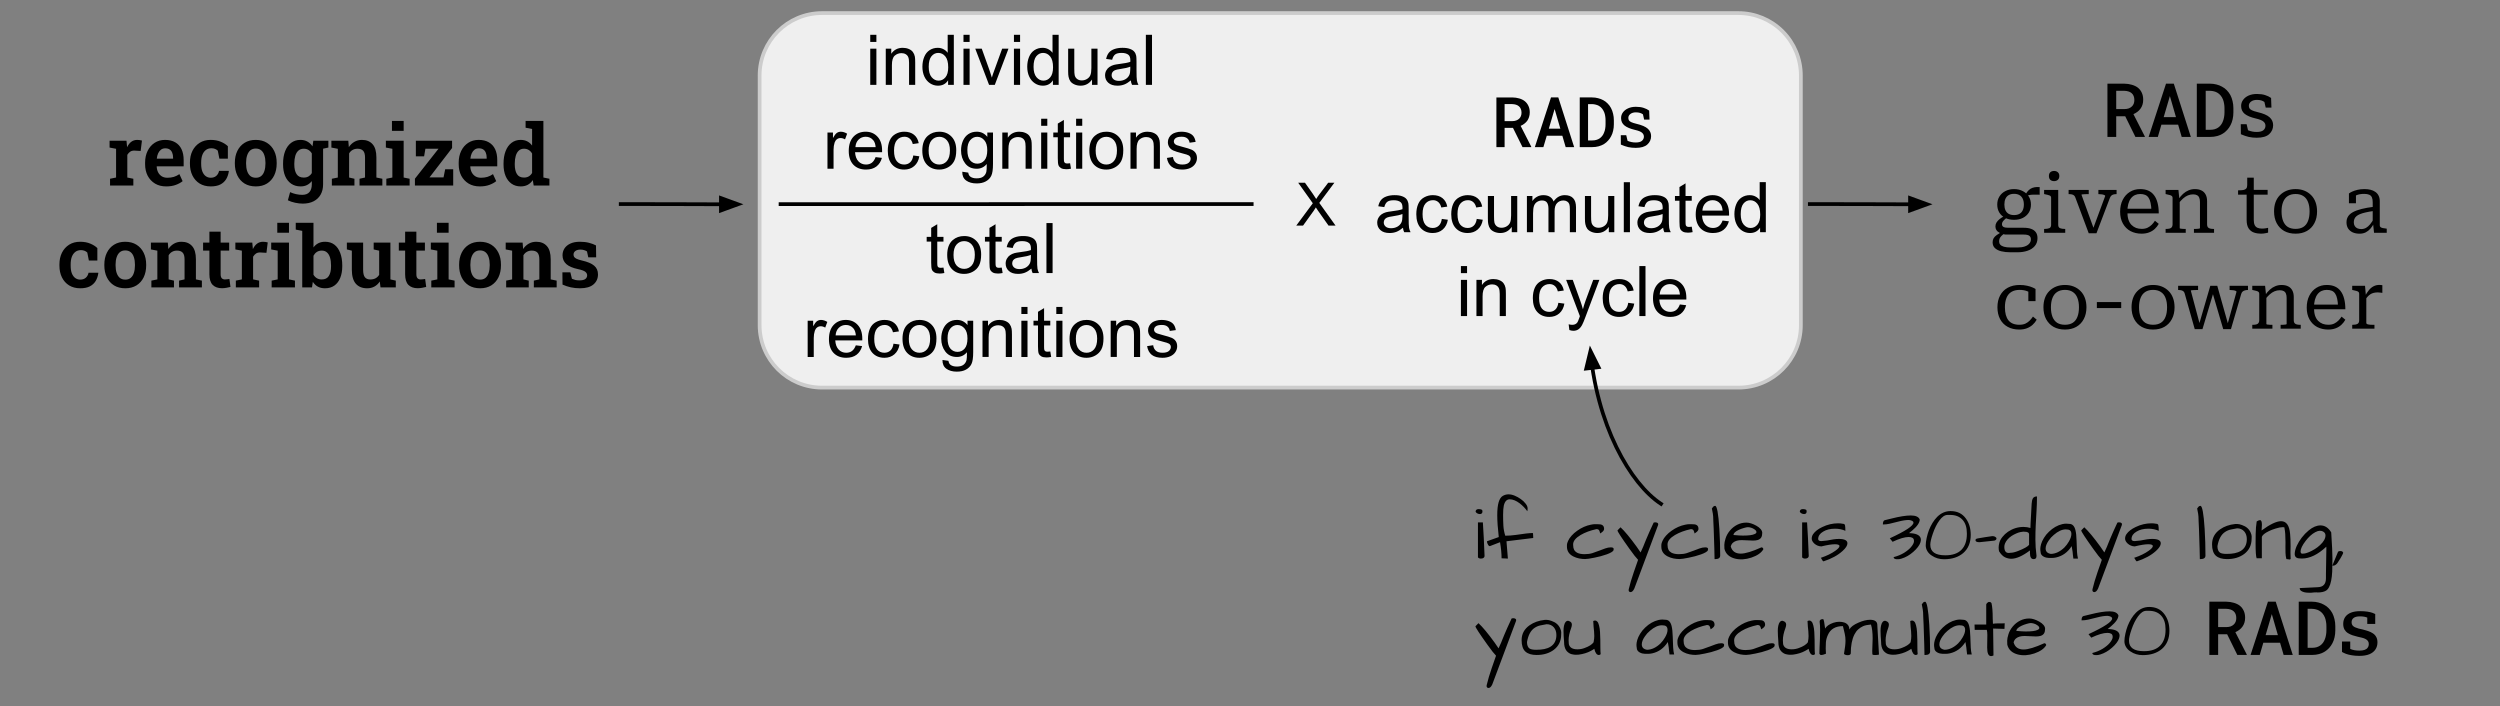 <svg version="1.1" viewBox="0.0 0.0 667.517 188.533" fill="none" stroke="none" stroke-linecap="square" stroke-miterlimit="10" xmlns:xlink="http://www.w3.org/1999/xlink" xmlns="http://www.w3.org/2000/svg"><rect x="0.0" y="0.0" width="667.517" height="188.533" fill="#808080" stroke="none"/><clipPath id="p.0"><path d="m0 0l667.517 0l0 188.533l-667.517 0l0 -188.533z" clip-rule="nonzero"/></clipPath><g clip-path="url(#p.0)"><path fill="#000000" fill-opacity="0.0" d="m0 0l667.517 0l0 188.533l-667.517 0z" fill-rule="evenodd"/><path fill="#efefef" d="m202.825 20.162l0 0c0 -9.205 7.462 -16.667 16.667 -16.667l244.682 0c4.42 0 8.66 1.756 11.785 4.882c3.126 3.126 4.882 7.365 4.882 11.785l0 66.666c0 9.205 -7.462 16.667 -16.667 16.667l-244.682 0c-9.205 0 -16.667 -7.462 -16.667 -16.667z" fill-rule="evenodd"/><path stroke="#cccccc" stroke-width="1.0" stroke-linejoin="round" stroke-linecap="butt" d="m202.825 20.162l0 0c0 -9.205 7.462 -16.667 16.667 -16.667l244.682 0c4.42 0 8.66 1.756 11.785 4.882c3.126 3.126 4.882 7.365 4.882 11.785l0 66.666c0 9.205 -7.462 16.667 -16.667 16.667l-244.682 0c-9.205 0 -16.667 -7.462 -16.667 -16.667z" fill-rule="evenodd"/><path fill="#000000" fill-opacity="0.0" d="m365.665 4.48l110.047 0l0 100.0l-110.047 0z" fill-rule="evenodd"/><path fill="#000000" d="m403.973 34.139l2.547 5.141l2.328 0l0 -0.125l-2.828 -5.547q0.547 -0.234 0.984 -0.578q0.453 -0.344 0.781 -0.781q0.312 -0.453 0.484 -1.0q0.188 -0.562 0.188 -1.25q0 -0.984 -0.359 -1.719q-0.344 -0.75 -0.953 -1.25q-0.625 -0.5 -1.5 -0.75q-0.859 -0.25 -1.891 -0.266l-4.203 0l0 13.266l2.188 0l0 -5.141l2.234 0zm-2.234 -1.797l0 -4.547l2.016 0q0.562 0.016 1.016 0.156q0.453 0.141 0.781 0.422q0.344 0.281 0.516 0.719q0.188 0.438 0.188 1.0q0 0.516 -0.172 0.922q-0.156 0.391 -0.453 0.672q-0.328 0.312 -0.797 0.484q-0.469 0.172 -1.047 0.172l-2.047 0zm15.414 3.891l0.891 3.047l2.266 0l-4.234 -13.266l-1.953 0l-4.312 13.266l2.281 0l0.906 -3.047l4.156 0zm-3.609 -1.875l1.547 -5.25l1.531 5.25l-3.078 0zm8.258 4.922l3.359 0q0.906 0 1.703 -0.219q0.797 -0.219 1.453 -0.625q0.594 -0.375 1.062 -0.906q0.484 -0.531 0.812 -1.172q0.359 -0.672 0.531 -1.469q0.188 -0.812 0.188 -1.719l0 -1.031q0 -0.938 -0.203 -1.766q-0.188 -0.828 -0.562 -1.531q-0.344 -0.656 -0.875 -1.188q-0.516 -0.547 -1.188 -0.906q-0.625 -0.344 -1.391 -0.531q-0.75 -0.203 -1.609 -0.203l-3.281 0l0 13.266zm2.219 -11.484l1.062 0q0.531 0.016 0.984 0.141q0.453 0.109 0.828 0.312q0.5 0.281 0.859 0.734q0.359 0.453 0.578 1.0q0.188 0.453 0.266 1.0q0.094 0.531 0.094 1.141l0 1.047q0 0.609 -0.094 1.156q-0.078 0.531 -0.266 0.984q-0.188 0.547 -0.516 0.969q-0.312 0.406 -0.703 0.672q-0.391 0.266 -0.891 0.406q-0.484 0.141 -1.062 0.141l-1.141 0l0 -9.703z" fill-rule="nonzero"/><path fill="#000000" d="m436.747 39.483q-1.062 0 -2.0 -0.203q-0.922 -0.219 -1.969 -0.672l-0.016 -2.516l1.453 0l0.359 1.516q0.547 0.219 1.062 0.328q0.516 0.109 1.109 0.109q1.172 0 1.672 -0.453q0.516 -0.453 0.516 -1.109q0 -0.625 -0.516 -1.062q-0.516 -0.438 -1.859 -0.734q-1.906 -0.453 -2.812 -1.188q-0.906 -0.734 -0.906 -1.969q0 -0.859 0.5 -1.531q0.5 -0.688 1.391 -1.078q0.891 -0.406 2.062 -0.406q1.203 0 2.047 0.281q0.859 0.266 1.5 0.734l0.094 2.406l-1.438 0l-0.312 -1.406q-0.344 -0.25 -0.812 -0.391q-0.469 -0.141 -1.078 -0.141q-0.891 0 -1.453 0.422q-0.562 0.422 -0.562 1.062q0 0.359 0.156 0.641q0.156 0.266 0.609 0.484q0.469 0.219 1.359 0.438q2.203 0.516 3.078 1.328q0.875 0.797 0.875 1.969q0 1.328 -1.0 2.234q-0.984 0.906 -3.109 0.906z" fill-rule="nonzero"/><path fill="#000000" d="m374.601 60.812q-0.922 0.766 -1.766 1.094q-0.828 0.312 -1.797 0.312q-1.594 0 -2.453 -0.781q-0.859 -0.781 -0.859 -1.984q0 -0.719 0.328 -1.297q0.328 -0.594 0.844 -0.938q0.531 -0.359 1.188 -0.547q0.469 -0.125 1.453 -0.25q1.984 -0.234 2.922 -0.562q0.016 -0.344 0.016 -0.422q0 -1.0 -0.469 -1.422q-0.625 -0.547 -1.875 -0.547q-1.156 0 -1.703 0.406q-0.547 0.406 -0.812 1.422l-1.609 -0.219q0.219 -1.016 0.719 -1.641q0.5 -0.641 1.453 -0.984q0.953 -0.344 2.188 -0.344q1.25 0 2.016 0.297q0.781 0.281 1.141 0.734q0.375 0.438 0.516 1.109q0.078 0.422 0.078 1.516l0 2.188q0 2.281 0.109 2.891q0.109 0.594 0.406 1.156l-1.703 0q-0.266 -0.516 -0.328 -1.188zm-0.141 -3.672q-0.891 0.375 -2.672 0.625q-1.016 0.141 -1.438 0.328q-0.422 0.188 -0.656 0.531q-0.219 0.344 -0.219 0.781q0 0.656 0.5 1.094q0.5 0.438 1.453 0.438q0.938 0 1.672 -0.406q0.75 -0.422 1.094 -1.141q0.266 -0.562 0.266 -1.641l0 -0.609zm10.516 1.312l1.609 0.219q-0.266 1.656 -1.359 2.609q-1.078 0.938 -2.672 0.938q-1.984 0 -3.188 -1.297q-1.203 -1.297 -1.203 -3.719q0 -1.578 0.516 -2.75q0.516 -1.172 1.578 -1.75q1.062 -0.594 2.312 -0.594q1.578 0 2.578 0.797q1.0 0.797 1.281 2.266l-1.594 0.234q-0.234 -0.969 -0.812 -1.453q-0.578 -0.5 -1.391 -0.5q-1.234 0 -2.016 0.891q-0.781 0.891 -0.781 2.812q0 1.953 0.75 2.844q0.75 0.875 1.953 0.875q0.969 0 1.609 -0.594q0.656 -0.594 0.828 -1.828zm9.328 0l1.609 0.219q-0.266 1.656 -1.359 2.609q-1.078 0.938 -2.672 0.938q-1.984 0 -3.188 -1.297q-1.203 -1.297 -1.203 -3.719q0 -1.578 0.516 -2.75q0.516 -1.172 1.578 -1.75q1.062 -0.594 2.312 -0.594q1.578 0 2.578 0.797q1.0 0.797 1.281 2.266l-1.594 0.234q-0.234 -0.969 -0.812 -1.453q-0.578 -0.5 -1.391 -0.5q-1.234 0 -2.016 0.891q-0.781 0.891 -0.781 2.812q0 1.953 0.75 2.844q0.75 0.875 1.953 0.875q0.969 0 1.609 -0.594q0.656 -0.594 0.828 -1.828zm9.344 3.547l0 -1.422q-1.125 1.641 -3.062 1.641q-0.859 0 -1.609 -0.328q-0.734 -0.328 -1.094 -0.828q-0.359 -0.5 -0.5 -1.219q-0.109 -0.469 -0.109 -1.531l0 -5.984l1.641 0l0 5.359q0 1.281 0.109 1.734q0.156 0.641 0.656 1.016q0.5 0.375 1.234 0.375q0.734 0 1.375 -0.375q0.656 -0.391 0.922 -1.031q0.266 -0.656 0.266 -1.891l0 -5.188l1.641 0l0 9.672l-1.469 0zm4.048 0l0 -9.672l1.469 0l0 1.359q0.453 -0.719 1.203 -1.141q0.766 -0.438 1.719 -0.438q1.078 0 1.766 0.453q0.688 0.438 0.969 1.234q1.156 -1.688 2.984 -1.688q1.453 0 2.219 0.797q0.781 0.797 0.781 2.453l0 6.641l-1.641 0l0 -6.094q0 -0.984 -0.156 -1.406q-0.156 -0.438 -0.578 -0.703q-0.422 -0.266 -0.984 -0.266q-1.016 0 -1.688 0.688q-0.672 0.672 -0.672 2.156l0 5.625l-1.641 0l0 -6.281q0 -1.094 -0.406 -1.641q-0.406 -0.547 -1.312 -0.547q-0.688 0 -1.281 0.359q-0.594 0.359 -0.859 1.062q-0.25 0.703 -0.25 2.031l0 5.016l-1.641 0zm21.869 0l0 -1.422q-1.125 1.641 -3.062 1.641q-0.859 0 -1.609 -0.328q-0.734 -0.328 -1.094 -0.828q-0.359 -0.5 -0.5 -1.219q-0.109 -0.469 -0.109 -1.531l0 -5.984l1.641 0l0 5.359q0 1.281 0.109 1.734q0.156 0.641 0.656 1.016q0.5 0.375 1.234 0.375q0.734 0 1.375 -0.375q0.656 -0.391 0.922 -1.031q0.266 -0.656 0.266 -1.891l0 -5.188l1.641 0l0 9.672l-1.469 0zm4.001 0l0 -13.359l1.641 0l0 13.359l-1.641 0zm10.504 -1.188q-0.922 0.766 -1.766 1.094q-0.828 0.312 -1.797 0.312q-1.594 0 -2.453 -0.781q-0.859 -0.781 -0.859 -1.984q0 -0.719 0.328 -1.297q0.328 -0.594 0.844 -0.938q0.531 -0.359 1.188 -0.547q0.469 -0.125 1.453 -0.25q1.984 -0.234 2.922 -0.562q0.016 -0.344 0.016 -0.422q0 -1.0 -0.469 -1.422q-0.625 -0.547 -1.875 -0.547q-1.156 0 -1.703 0.406q-0.547 0.406 -0.812 1.422l-1.609 -0.219q0.219 -1.016 0.719 -1.641q0.5 -0.641 1.453 -0.984q0.953 -0.344 2.188 -0.344q1.25 0 2.016 0.297q0.781 0.281 1.141 0.734q0.375 0.438 0.516 1.109q0.078 0.422 0.078 1.516l0 2.188q0 2.281 0.109 2.891q0.109 0.594 0.406 1.156l-1.703 0q-0.266 -0.516 -0.328 -1.188zm-0.141 -3.672q-0.891 0.375 -2.672 0.625q-1.016 0.141 -1.438 0.328q-0.422 0.188 -0.656 0.531q-0.219 0.344 -0.219 0.781q0 0.656 0.5 1.094q0.5 0.438 1.453 0.438q0.938 0 1.672 -0.406q0.75 -0.422 1.094 -1.141q0.266 -0.562 0.266 -1.641l0 -0.609zm7.782 3.391l0.234 1.453q-0.688 0.141 -1.234 0.141q-0.891 0 -1.391 -0.281q-0.484 -0.281 -0.688 -0.734q-0.203 -0.469 -0.203 -1.938l0 -5.578l-1.203 0l0 -1.266l1.203 0l0 -2.391l1.625 -0.984l0 3.375l1.656 0l0 1.266l-1.656 0l0 5.672q0 0.688 0.078 0.891q0.094 0.203 0.281 0.328q0.203 0.109 0.578 0.109q0.266 0 0.719 -0.062zm8.23 -1.641l1.688 0.203q-0.406 1.484 -1.484 2.312q-1.078 0.812 -2.766 0.812q-2.125 0 -3.375 -1.297q-1.234 -1.312 -1.234 -3.672q0 -2.453 1.25 -3.797q1.266 -1.344 3.266 -1.344q1.938 0 3.156 1.328q1.234 1.312 1.234 3.703q0 0.156 0 0.438l-7.219 0q0.094 1.594 0.906 2.453q0.812 0.844 2.016 0.844q0.906 0 1.547 -0.469q0.641 -0.484 1.016 -1.516zm-5.391 -2.656l5.406 0q-0.109 -1.219 -0.625 -1.828q-0.781 -0.953 -2.031 -0.953q-1.125 0 -1.906 0.766q-0.766 0.75 -0.844 2.016zm15.407 5.766l0 -1.219q-0.906 1.438 -2.703 1.438q-1.156 0 -2.125 -0.641q-0.969 -0.641 -1.5 -1.781q-0.531 -1.141 -0.531 -2.625q0 -1.453 0.484 -2.625q0.484 -1.188 1.438 -1.812q0.969 -0.625 2.172 -0.625q0.875 0 1.547 0.375q0.688 0.359 1.109 0.953l0 -4.797l1.641 0l0 13.359l-1.531 0zm-5.172 -4.828q0 1.859 0.781 2.781q0.781 0.922 1.844 0.922q1.078 0 1.828 -0.875q0.75 -0.891 0.75 -2.688q0 -1.984 -0.766 -2.906q-0.766 -0.938 -1.891 -0.938q-1.078 0 -1.812 0.891q-0.734 0.891 -0.734 2.812z" fill-rule="nonzero"/><path fill="#000000" d="m390.074 72.931l0 -1.891l1.641 0l0 1.891l-1.641 0zm0 11.469l0 -9.672l1.641 0l0 9.672l-1.641 0zm4.145 0l0 -9.672l1.469 0l0 1.375q1.062 -1.594 3.078 -1.594q0.875 0 1.609 0.312q0.734 0.312 1.094 0.828q0.375 0.5 0.516 1.203q0.094 0.453 0.094 1.594l0 5.953l-1.641 0l0 -5.891q0 -1.0 -0.203 -1.484q-0.188 -0.5 -0.672 -0.797q-0.484 -0.297 -1.141 -0.297q-1.047 0 -1.812 0.672q-0.75 0.656 -0.75 2.516l0 5.281l-1.641 0zm21.872 -3.547l1.609 0.219q-0.266 1.656 -1.359 2.609q-1.078 0.938 -2.672 0.938q-1.984 0 -3.188 -1.297q-1.203 -1.297 -1.203 -3.719q0 -1.578 0.516 -2.75q0.516 -1.172 1.578 -1.75q1.062 -0.594 2.312 -0.594q1.578 0 2.578 0.797q1.0 0.797 1.281 2.266l-1.594 0.234q-0.234 -0.969 -0.812 -1.453q-0.578 -0.5 -1.391 -0.5q-1.234 0 -2.016 0.891q-0.781 0.891 -0.781 2.812q0 1.953 0.75 2.844q0.75 0.875 1.953 0.875q0.969 0 1.609 -0.594q0.656 -0.594 0.828 -1.828zm2.938 7.266l-0.188 -1.531q0.547 0.141 0.938 0.141q0.547 0 0.875 -0.188q0.328 -0.172 0.547 -0.5q0.156 -0.25 0.5 -1.219q0.047 -0.141 0.141 -0.406l-3.672 -9.688l1.766 0l2.016 5.594q0.391 1.078 0.703 2.25q0.281 -1.125 0.672 -2.203l2.078 -5.641l1.641 0l-3.688 9.828q-0.594 1.609 -0.922 2.203q-0.438 0.812 -1.0 1.188q-0.562 0.375 -1.344 0.375q-0.484 0 -1.062 -0.203zm15.719 -7.266l1.609 0.219q-0.266 1.656 -1.359 2.609q-1.078 0.938 -2.672 0.938q-1.984 0 -3.188 -1.297q-1.203 -1.297 -1.203 -3.719q0 -1.578 0.516 -2.75q0.516 -1.172 1.578 -1.75q1.062 -0.594 2.312 -0.594q1.578 0 2.578 0.797q1.0 0.797 1.281 2.266l-1.594 0.234q-0.234 -0.969 -0.812 -1.453q-0.578 -0.5 -1.391 -0.5q-1.234 0 -2.016 0.891q-0.781 0.891 -0.781 2.812q0 1.953 0.75 2.844q0.75 0.875 1.953 0.875q0.969 0 1.609 -0.594q0.656 -0.594 0.828 -1.828zm2.969 3.547l0 -13.359l1.641 0l0 13.359l-1.641 0zm10.817 -3.109l1.688 0.203q-0.406 1.484 -1.484 2.312q-1.078 0.812 -2.766 0.812q-2.125 0 -3.375 -1.297q-1.234 -1.312 -1.234 -3.672q0 -2.453 1.25 -3.797q1.266 -1.344 3.266 -1.344q1.938 0 3.156 1.328q1.234 1.312 1.234 3.703q0 0.156 0 0.438l-7.219 0q0.094 1.594 0.906 2.453q0.812 0.844 2.016 0.844q0.906 0 1.547 -0.469q0.641 -0.484 1.016 -1.516zm-5.391 -2.656l5.406 0q-0.109 -1.219 -0.625 -1.828q-0.781 -0.953 -2.031 -0.953q-1.125 0 -1.906 0.766q-0.766 0.75 -0.844 2.016z" fill-rule="nonzero"/><path fill="#000000" fill-opacity="0.0" d="m193.623 -0.027l143.118 0l0 54.331l-143.118 0z" fill-rule="evenodd"/><path fill="#000000" d="m232.361 11.19l0 -1.891l1.641 0l0 1.891l-1.641 0zm0 11.469l0 -9.672l1.641 0l0 9.672l-1.641 0zm4.145 0l0 -9.672l1.469 0l0 1.375q1.062 -1.594 3.078 -1.594q0.875 0 1.609 0.312q0.734 0.312 1.094 0.828q0.375 0.5 0.516 1.203q0.094 0.453 0.094 1.594l0 5.953l-1.641 0l0 -5.891q0 -1 -0.203 -1.484q-0.188 -0.5 -0.672 -0.797q-0.484 -0.297 -1.141 -0.297q-1.047 0 -1.812 0.672q-0.75 0.656 -0.75 2.516l0 5.281l-1.641 0zm16.641 0l0 -1.219q-0.906 1.438 -2.703 1.438q-1.156 0 -2.125 -0.641q-0.969 -0.641 -1.5 -1.781q-0.531 -1.141 -0.531 -2.625q0 -1.453 0.484 -2.625q0.484 -1.188 1.438 -1.812q0.969 -0.625 2.172 -0.625q0.875 0 1.547 0.375q0.688 0.359 1.109 0.953l0 -4.797l1.641 0l0 13.359l-1.531 0zm-5.172 -4.828q0 1.859 0.781 2.781q0.781 0.922 1.844 0.922q1.078 0 1.828 -0.875q0.75 -0.891 0.75 -2.688q0 -1.984 -0.766 -2.906q-0.766 -0.938 -1.891 -0.938q-1.078 0 -1.812 0.891q-0.734 0.891 -0.734 2.813zm9.282 -6.641l0 -1.891l1.641 0l0 1.891l-1.641 0zm0 11.469l0 -9.672l1.641 0l0 9.672l-1.641 0zm6.832 0l-3.688 -9.672l1.734 0l2.078 5.797q0.328 0.938 0.625 1.938q0.203 -0.766 0.609 -1.828l2.141 -5.906l1.688 0l-3.656 9.672l-1.531 0zm6.641 -11.469l0 -1.891l1.641 0l0 1.891l-1.641 0zm0 11.469l0 -9.672l1.641 0l0 9.672l-1.641 0zm10.41 0l0 -1.219q-0.906 1.438 -2.703 1.438q-1.156 0 -2.125 -0.641q-0.969 -0.641 -1.5 -1.781q-0.531 -1.141 -0.531 -2.625q0 -1.453 0.484 -2.625q0.484 -1.188 1.438 -1.812q0.969 -0.625 2.172 -0.625q0.875 0 1.547 0.375q0.688 0.359 1.109 0.953l0 -4.797l1.641 0l0 13.359l-1.531 0zm-5.172 -4.828q0 1.859 0.781 2.781q0.781 0.922 1.844 0.922q1.078 0 1.828 -0.875q0.75 -0.891 0.75 -2.688q0 -1.984 -0.766 -2.906q-0.766 -0.938 -1.891 -0.938q-1.078 0 -1.812 0.891q-0.734 0.891 -0.734 2.813zm15.61 4.828l0 -1.422q-1.125 1.641 -3.062 1.641q-0.859 0 -1.609 -0.328q-0.734 -0.328 -1.094 -0.828q-0.359 -0.5 -0.5 -1.219q-0.109 -0.469 -0.109 -1.531l0 -5.984l1.641 0l0 5.359q0 1.281 0.109 1.734q0.156 0.641 0.656 1.016q0.5 0.375 1.234 0.375q0.734 0 1.375 -0.375q0.656 -0.391 0.922 -1.031q0.266 -0.656 0.266 -1.891l0 -5.188l1.641 0l0 9.672l-1.469 0zm10.36 -1.188q-0.922 0.766 -1.766 1.094q-0.828 0.312 -1.797 0.312q-1.594 0 -2.453 -0.781q-0.859 -0.781 -0.859 -1.984q0 -0.719 0.328 -1.297q0.328 -0.594 0.844 -0.938q0.531 -0.359 1.188 -0.547q0.469 -0.125 1.453 -0.25q1.984 -0.234 2.922 -0.562q0.016 -0.344 0.016 -0.422q0 -1 -0.469 -1.422q-0.625 -0.547 -1.875 -0.547q-1.156 0 -1.703 0.406q-0.547 0.406 -0.812 1.422l-1.609 -0.219q0.219 -1.016 0.719 -1.641q0.5 -0.641 1.453 -0.984q0.953 -0.344 2.188 -0.344q1.25 0 2.016 0.297q0.781 0.281 1.141 0.734q0.375 0.438 0.516 1.109q0.078 0.422 0.078 1.516l0 2.188q0 2.281 0.109 2.891q0.109 0.594 0.406 1.156l-1.703 0q-0.266 -0.516 -0.328 -1.188zm-0.141 -3.672q-0.891 0.375 -2.672 0.625q-1.016 0.141 -1.438 0.328q-0.422 0.188 -0.656 0.531q-0.219 0.344 -0.219 0.781q0 0.656 0.5 1.094q0.5 0.438 1.453 0.438q0.938 0 1.672 -0.406q0.75 -0.422 1.094 -1.141q0.266 -0.562 0.266 -1.641l0 -0.609zm4.157 4.859l0 -13.359l1.641 0l0 13.359l-1.641 0z" fill-rule="nonzero"/><path fill="#000000" d="m220.94 45.058l0 -9.672l1.469 0l0 1.469q0.562 -1.031 1.031 -1.359q0.484 -0.328 1.062 -0.328q0.828 0 1.688 0.531l-0.562 1.516q-0.609 -0.359 -1.203 -0.359q-0.547 0 -0.969 0.328q-0.422 0.328 -0.609 0.891q-0.281 0.875 -0.281 1.922l0 5.062l-1.625 0zm12.853 -3.109l1.688 0.203q-0.406 1.484 -1.484 2.312q-1.078 0.812 -2.766 0.812q-2.125 0 -3.375 -1.297q-1.234 -1.312 -1.234 -3.672q0 -2.453 1.25 -3.797q1.266 -1.344 3.266 -1.344q1.938 0 3.156 1.328q1.234 1.312 1.234 3.703q0 0.156 0 0.438l-7.219 0q0.094 1.594 0.906 2.453q0.812 0.844 2.016 0.844q0.906 0 1.547 -0.469q0.641 -0.484 1.016 -1.516zm-5.391 -2.656l5.406 0q-0.109 -1.219 -0.625 -1.828q-0.781 -0.953 -2.031 -0.953q-1.125 0 -1.906 0.766q-0.766 0.75 -0.844 2.016zm15.454 2.219l1.609 0.219q-0.266 1.656 -1.359 2.609q-1.078 0.938 -2.672 0.938q-1.984 0 -3.188 -1.297q-1.203 -1.297 -1.203 -3.719q0 -1.578 0.516 -2.75q0.516 -1.172 1.578 -1.75q1.062 -0.594 2.312 -0.594q1.578 0 2.578 0.797q1.0 0.797 1.281 2.266l-1.594 0.234q-0.234 -0.969 -0.812 -1.453q-0.578 -0.5 -1.391 -0.5q-1.234 0 -2.016 0.891q-0.781 0.891 -0.781 2.812q0 1.953 0.75 2.844q0.75 0.875 1.953 0.875q0.969 0 1.609 -0.594q0.656 -0.594 0.828 -1.828zm2.406 -1.297q0 -2.688 1.484 -3.969q1.25 -1.078 3.047 -1.078q2.0 0 3.266 1.312q1.266 1.297 1.266 3.609q0 1.859 -0.562 2.938q-0.562 1.062 -1.641 1.656q-1.062 0.594 -2.328 0.594q-2.031 0 -3.281 -1.297q-1.25 -1.312 -1.25 -3.766zm1.688 0q0 1.859 0.797 2.797q0.812 0.922 2.047 0.922q1.219 0 2.031 -0.922q0.812 -0.938 0.812 -2.844q0 -1.797 -0.812 -2.719q-0.812 -0.922 -2.031 -0.922q-1.234 0 -2.047 0.922q-0.797 0.906 -0.797 2.766zm8.985 5.641l1.594 0.234q0.109 0.75 0.562 1.078q0.609 0.453 1.672 0.453q1.141 0 1.75 -0.453q0.625 -0.453 0.844 -1.266q0.125 -0.5 0.109 -2.109q-1.062 1.266 -2.672 1.266q-2.0 0 -3.094 -1.438q-1.094 -1.438 -1.094 -3.453q0 -1.391 0.5 -2.562q0.516 -1.172 1.453 -1.797q0.953 -0.641 2.25 -0.641q1.703 0 2.812 1.375l0 -1.156l1.516 0l0 8.359q0 2.266 -0.469 3.203q-0.453 0.938 -1.453 1.484q-0.984 0.547 -2.453 0.547q-1.719 0 -2.797 -0.781q-1.062 -0.766 -1.031 -2.344zm1.359 -5.812q0 1.906 0.75 2.781q0.766 0.875 1.906 0.875q1.125 0 1.891 -0.859q0.766 -0.875 0.766 -2.734q0 -1.781 -0.797 -2.672q-0.781 -0.906 -1.891 -0.906q-1.094 0 -1.859 0.891q-0.766 0.875 -0.766 2.625zm9.329 5.016l0 -9.672l1.469 0l0 1.375q1.062 -1.594 3.078 -1.594q0.875 0 1.609 0.312q0.734 0.312 1.094 0.828q0.375 0.5 0.516 1.203q0.094 0.453 0.094 1.594l0 5.953l-1.641 0l0 -5.891q0 -1.0 -0.203 -1.484q-0.188 -0.5 -0.672 -0.797q-0.484 -0.297 -1.141 -0.297q-1.047 0 -1.812 0.672q-0.75 0.656 -0.75 2.516l0 5.281l-1.641 0zm10.376 -11.469l0 -1.891l1.641 0l0 1.891l-1.641 0zm0 11.469l0 -9.672l1.641 0l0 9.672l-1.641 0zm7.723 -1.469l0.234 1.453q-0.688 0.141 -1.234 0.141q-0.891 0 -1.391 -0.281q-0.484 -0.281 -0.688 -0.734q-0.203 -0.469 -0.203 -1.938l0 -5.578l-1.203 0l0 -1.266l1.203 0l0 -2.391l1.625 -0.984l0 3.375l1.656 0l0 1.266l-1.656 0l0 5.672q0 0.688 0.078 0.891q0.094 0.203 0.281 0.328q0.203 0.109 0.578 0.109q0.266 0 0.719 -0.062zm1.605 -10.0l0 -1.891l1.641 0l0 1.891l-1.641 0zm0 11.469l0 -9.672l1.641 0l0 9.672l-1.641 0zm3.535 -4.844q0 -2.688 1.484 -3.969q1.25 -1.078 3.047 -1.078q2.0 0 3.266 1.312q1.266 1.297 1.266 3.609q0 1.859 -0.562 2.938q-0.562 1.062 -1.641 1.656q-1.062 0.594 -2.328 0.594q-2.031 0 -3.281 -1.297q-1.25 -1.312 -1.25 -3.766zm1.688 0q0 1.859 0.797 2.797q0.812 0.922 2.047 0.922q1.219 0 2.031 -0.922q0.812 -0.938 0.812 -2.844q0 -1.797 -0.812 -2.719q-0.812 -0.922 -2.031 -0.922q-1.234 0 -2.047 0.922q-0.797 0.906 -0.797 2.766zm9.298 4.844l0 -9.672l1.469 0l0 1.375q1.062 -1.594 3.078 -1.594q0.875 0 1.609 0.312q0.734 0.312 1.094 0.828q0.375 0.5 0.516 1.203q0.094 0.453 0.094 1.594l0 5.953l-1.641 0l0 -5.891q0 -1.0 -0.203 -1.484q-0.188 -0.5 -0.672 -0.797q-0.484 -0.297 -1.141 -0.297q-1.047 0 -1.812 0.672q-0.75 0.656 -0.75 2.516l0 5.281l-1.641 0zm9.719 -2.891l1.625 -0.25q0.125 0.969 0.75 1.5q0.625 0.516 1.75 0.516q1.125 0 1.672 -0.453q0.547 -0.469 0.547 -1.094q0 -0.547 -0.484 -0.875q-0.328 -0.219 -1.672 -0.547q-1.812 -0.469 -2.516 -0.797q-0.688 -0.328 -1.047 -0.906q-0.359 -0.594 -0.359 -1.312q0 -0.641 0.297 -1.188q0.297 -0.562 0.812 -0.922q0.375 -0.281 1.031 -0.469q0.672 -0.203 1.422 -0.203q1.141 0 2.0 0.328q0.859 0.328 1.266 0.891q0.422 0.562 0.578 1.5l-1.609 0.219q-0.109 -0.75 -0.641 -1.172q-0.516 -0.422 -1.469 -0.422q-1.141 0 -1.625 0.375q-0.469 0.375 -0.469 0.875q0 0.312 0.188 0.578q0.203 0.266 0.641 0.438q0.234 0.094 1.438 0.422q1.75 0.453 2.438 0.75q0.688 0.297 1.078 0.859q0.391 0.562 0.391 1.406q0 0.828 -0.484 1.547q-0.469 0.719 -1.375 1.125q-0.906 0.391 -2.047 0.391q-1.875 0 -2.875 -0.781q-0.984 -0.781 -1.25 -2.328z" fill-rule="nonzero"/><path fill="#000000" fill-opacity="0.0" d="m193.623 54.463l143.118 0l0 54.331l-143.118 0z" fill-rule="evenodd"/><path fill="#000000" d="m251.914 71.445l0.234 1.453q-0.688 0.141 -1.234 0.141q-0.891 0 -1.391 -0.281q-0.484 -0.281 -0.688 -0.734q-0.203 -0.469 -0.203 -1.938l0 -5.578l-1.203 0l0 -1.266l1.203 0l0 -2.391l1.625 -0.984l0 3.375l1.656 0l0 1.266l-1.656 0l0 5.672q0 0.688 0.078 0.891q0.094 0.203 0.281 0.328q0.203 0.109 0.578 0.109q0.266 0 0.719 -0.062zm0.996 -3.375q0 -2.688 1.484 -3.969q1.25 -1.078 3.047 -1.078q2.0 0 3.266 1.312q1.266 1.297 1.266 3.609q0 1.859 -0.562 2.938q-0.562 1.062 -1.641 1.656q-1.062 0.594 -2.328 0.594q-2.031 0 -3.281 -1.297q-1.25 -1.312 -1.25 -3.766zm1.688 0q0 1.859 0.797 2.797q0.812 0.922 2.047 0.922q1.219 0 2.031 -0.922q0.812 -0.938 0.812 -2.844q0 -1.797 -0.812 -2.719q-0.812 -0.922 -2.031 -0.922q-1.234 0 -2.047 0.922q-0.797 0.906 -0.797 2.766zm12.876 3.375l0.234 1.453q-0.688 0.141 -1.234 0.141q-0.891 0 -1.391 -0.281q-0.484 -0.281 -0.688 -0.734q-0.203 -0.469 -0.203 -1.938l0 -5.578l-1.203 0l0 -1.266l1.203 0l0 -2.391l1.625 -0.984l0 3.375l1.656 0l0 1.266l-1.656 0l0 5.672q0 0.688 0.078 0.891q0.094 0.203 0.281 0.328q0.203 0.109 0.578 0.109q0.266 0 0.719 -0.062zm7.918 0.281q-0.922 0.766 -1.766 1.094q-0.828 0.312 -1.797 0.312q-1.594 0 -2.453 -0.781q-0.859 -0.781 -0.859 -1.984q0 -0.719 0.328 -1.297q0.328 -0.594 0.844 -0.938q0.531 -0.359 1.188 -0.547q0.469 -0.125 1.453 -0.25q1.984 -0.234 2.922 -0.562q0.016 -0.344 0.016 -0.422q0 -1.0 -0.469 -1.422q-0.625 -0.547 -1.875 -0.547q-1.156 0 -1.703 0.406q-0.547 0.406 -0.812 1.422l-1.609 -0.219q0.219 -1.016 0.719 -1.641q0.5 -0.641 1.453 -0.984q0.953 -0.344 2.188 -0.344q1.25 0 2.016 0.297q0.781 0.281 1.141 0.734q0.375 0.438 0.516 1.109q0.078 0.422 0.078 1.516l0 2.188q0 2.281 0.109 2.891q0.109 0.594 0.406 1.156l-1.703 0q-0.266 -0.516 -0.328 -1.188zm-0.141 -3.672q-0.891 0.375 -2.672 0.625q-1.016 0.141 -1.438 0.328q-0.422 0.188 -0.656 0.531q-0.219 0.344 -0.219 0.781q0 0.656 0.5 1.094q0.5 0.438 1.453 0.438q0.938 0 1.672 -0.406q0.75 -0.422 1.094 -1.141q0.266 -0.562 0.266 -1.641l0 -0.609zm4.157 4.859l0 -13.359l1.641 0l0 13.359l-1.641 0z" fill-rule="nonzero"/><path fill="#000000" d="m215.653 95.313l0 -9.672l1.469 0l0 1.469q0.562 -1.031 1.031 -1.359q0.484 -0.328 1.062 -0.328q0.828 0 1.688 0.531l-0.562 1.516q-0.609 -0.359 -1.203 -0.359q-0.547 0 -0.969 0.328q-0.422 0.328 -0.609 0.891q-0.281 0.875 -0.281 1.922l0 5.062l-1.625 0zm12.853 -3.109l1.688 0.203q-0.406 1.484 -1.484 2.312q-1.078 0.812 -2.766 0.812q-2.125 0 -3.375 -1.297q-1.234 -1.312 -1.234 -3.672q0 -2.453 1.25 -3.797q1.266 -1.344 3.266 -1.344q1.938 0 3.156 1.328q1.234 1.312 1.234 3.703q0 0.156 0 0.438l-7.219 0q0.094 1.594 0.906 2.453q0.812 0.844 2.016 0.844q0.906 0 1.547 -0.469q0.641 -0.484 1.016 -1.516zm-5.391 -2.656l5.406 0q-0.109 -1.219 -0.625 -1.828q-0.781 -0.953 -2.031 -0.953q-1.125 0 -1.906 0.766q-0.766 0.75 -0.844 2.016zm15.454 2.219l1.609 0.219q-0.266 1.656 -1.359 2.609q-1.078 0.938 -2.672 0.938q-1.984 0 -3.188 -1.297q-1.203 -1.297 -1.203 -3.719q0 -1.578 0.516 -2.75q0.516 -1.172 1.578 -1.75q1.062 -0.594 2.312 -0.594q1.578 0 2.578 0.797q1.0 0.797 1.281 2.266l-1.594 0.234q-0.234 -0.969 -0.812 -1.453q-0.578 -0.5 -1.391 -0.5q-1.234 0 -2.016 0.891q-0.781 0.891 -0.781 2.812q0 1.953 0.75 2.844q0.75 0.875 1.953 0.875q0.969 0 1.609 -0.594q0.656 -0.594 0.828 -1.828zm2.406 -1.297q0 -2.688 1.484 -3.969q1.25 -1.078 3.047 -1.078q2.0 0 3.266 1.312q1.266 1.297 1.266 3.609q0 1.859 -0.562 2.938q-0.562 1.062 -1.641 1.656q-1.062 0.594 -2.328 0.594q-2.031 0 -3.281 -1.297q-1.25 -1.312 -1.25 -3.766zm1.688 0q0 1.859 0.797 2.797q0.812 0.922 2.047 0.922q1.219 0 2.031 -0.922q0.812 -0.938 0.812 -2.844q0 -1.797 -0.812 -2.719q-0.812 -0.922 -2.031 -0.922q-1.234 0 -2.047 0.922q-0.797 0.906 -0.797 2.766zm8.985 5.641l1.594 0.234q0.109 0.75 0.562 1.078q0.609 0.453 1.672 0.453q1.141 0 1.75 -0.453q0.625 -0.453 0.844 -1.266q0.125 -0.5 0.109 -2.109q-1.062 1.266 -2.672 1.266q-2.0 0 -3.094 -1.438q-1.094 -1.438 -1.094 -3.453q0 -1.391 0.5 -2.562q0.516 -1.172 1.453 -1.797q0.953 -0.641 2.25 -0.641q1.703 0 2.812 1.375l0 -1.156l1.516 0l0 8.359q0 2.266 -0.469 3.203q-0.453 0.938 -1.453 1.484q-0.984 0.547 -2.453 0.547q-1.719 0 -2.797 -0.781q-1.062 -0.766 -1.031 -2.344zm1.359 -5.812q0 1.906 0.75 2.781q0.766 0.875 1.906 0.875q1.125 0 1.891 -0.859q0.766 -0.875 0.766 -2.734q0 -1.781 -0.797 -2.672q-0.781 -0.906 -1.891 -0.906q-1.094 0 -1.859 0.891q-0.766 0.875 -0.766 2.625zm9.329 5.016l0 -9.672l1.469 0l0 1.375q1.062 -1.594 3.078 -1.594q0.875 0 1.609 0.312q0.734 0.312 1.094 0.828q0.375 0.5 0.516 1.203q0.094 0.453 0.094 1.594l0 5.953l-1.641 0l0 -5.891q0 -1.0 -0.203 -1.484q-0.188 -0.5 -0.672 -0.797q-0.484 -0.297 -1.141 -0.297q-1.047 0 -1.812 0.672q-0.75 0.656 -0.75 2.516l0 5.281l-1.641 0zm10.376 -11.469l0 -1.891l1.641 0l0 1.891l-1.641 0zm0 11.469l0 -9.672l1.641 0l0 9.672l-1.641 0zm7.723 -1.469l0.234 1.453q-0.688 0.141 -1.234 0.141q-0.891 0 -1.391 -0.281q-0.484 -0.281 -0.688 -0.734q-0.203 -0.469 -0.203 -1.938l0 -5.578l-1.203 0l0 -1.266l1.203 0l0 -2.391l1.625 -0.984l0 3.375l1.656 0l0 1.266l-1.656 0l0 5.672q0 0.688 0.078 0.891q0.094 0.203 0.281 0.328q0.203 0.109 0.578 0.109q0.266 0 0.719 -0.062zm1.605 -10.0l0 -1.891l1.641 0l0 1.891l-1.641 0zm0 11.469l0 -9.672l1.641 0l0 9.672l-1.641 0zm3.535 -4.844q0 -2.688 1.484 -3.969q1.25 -1.078 3.047 -1.078q2.0 0 3.266 1.312q1.266 1.297 1.266 3.609q0 1.859 -0.562 2.938q-0.562 1.062 -1.641 1.656q-1.062 0.594 -2.328 0.594q-2.031 0 -3.281 -1.297q-1.25 -1.312 -1.25 -3.766zm1.688 0q0 1.859 0.797 2.797q0.812 0.922 2.047 0.922q1.219 0 2.031 -0.922q0.812 -0.938 0.812 -2.844q0 -1.797 -0.812 -2.719q-0.812 -0.922 -2.031 -0.922q-1.234 0 -2.047 0.922q-0.797 0.906 -0.797 2.766zm9.298 4.844l0 -9.672l1.469 0l0 1.375q1.062 -1.594 3.078 -1.594q0.875 0 1.609 0.312q0.734 0.312 1.094 0.828q0.375 0.5 0.516 1.203q0.094 0.453 0.094 1.594l0 5.953l-1.641 0l0 -5.891q0 -1.0 -0.203 -1.484q-0.188 -0.5 -0.672 -0.797q-0.484 -0.297 -1.141 -0.297q-1.047 0 -1.812 0.672q-0.75 0.656 -0.75 2.516l0 5.281l-1.641 0zm9.719 -2.891l1.625 -0.25q0.125 0.969 0.75 1.5q0.625 0.516 1.75 0.516q1.125 0 1.672 -0.453q0.547 -0.469 0.547 -1.094q0 -0.547 -0.484 -0.875q-0.328 -0.219 -1.672 -0.547q-1.812 -0.469 -2.516 -0.797q-0.688 -0.328 -1.047 -0.906q-0.359 -0.594 -0.359 -1.312q0 -0.641 0.297 -1.188q0.297 -0.562 0.812 -0.922q0.375 -0.281 1.031 -0.469q0.672 -0.203 1.422 -0.203q1.141 0 2.0 0.328q0.859 0.328 1.266 0.891q0.422 0.562 0.578 1.5l-1.609 0.219q-0.109 -0.75 -0.641 -1.172q-0.516 -0.422 -1.469 -0.422q-1.141 0 -1.625 0.375q-0.469 0.375 -0.469 0.875q0 0.312 0.188 0.578q0.203 0.266 0.641 0.438q0.234 0.094 1.438 0.422q1.75 0.453 2.438 0.75q0.688 0.297 1.078 0.859q0.391 0.562 0.391 1.406q0 0.828 -0.484 1.547q-0.469 0.719 -1.375 1.125q-0.906 0.391 -2.047 0.391q-1.875 0 -2.875 -0.781q-0.984 -0.781 -1.25 -2.328z" fill-rule="nonzero"/><path fill="#000000" fill-opacity="0.0" d="m334.209 27.314l34.488 0l0 54.331l-34.488 0z" fill-rule="evenodd"/><path fill="#000000" d="m346.105 60.24l4.422 -5.969l-3.906 -5.484l1.812 0l2.078 2.938q0.641 0.906 0.922 1.406q0.375 -0.625 0.906 -1.312l2.297 -3.031l1.656 0l-4.031 5.391l4.344 6.062l-1.875 0l-2.891 -4.094q-0.234 -0.344 -0.5 -0.766q-0.375 0.625 -0.547 0.859l-2.875 4.0l-1.812 0z" fill-rule="nonzero"/><path fill="#000000" fill-opacity="0.0" d="m208.414 54.511l125.795 -0.031" fill-rule="evenodd"/><path stroke="#000000" stroke-width="1.0" stroke-linejoin="round" stroke-linecap="butt" d="m208.414 54.511l125.795 -0.031" fill-rule="evenodd"/><path fill="#000000" fill-opacity="0.0" d="m504.497 4.495l155.622 0l0 99.969l-155.622 0z" fill-rule="evenodd"/><path fill="#000000" d="m567.451 31.044l2.719 5.516l2.516 0l0 -0.125l-3.047 -5.953q0.594 -0.266 1.062 -0.625q0.484 -0.359 0.828 -0.844q0.344 -0.469 0.531 -1.062q0.188 -0.594 0.188 -1.328q0 -1.062 -0.375 -1.859q-0.359 -0.797 -1.031 -1.344q-0.672 -0.516 -1.609 -0.781q-0.922 -0.281 -2.016 -0.297l-4.516 0l0 14.219l2.344 0l0 -5.516l2.406 0zm-2.406 -1.922l0 -4.875l2.172 0q0.609 0.016 1.094 0.172q0.484 0.141 0.828 0.438q0.375 0.312 0.562 0.781q0.188 0.469 0.188 1.078q0 0.547 -0.172 0.984q-0.172 0.422 -0.484 0.719q-0.359 0.344 -0.859 0.531q-0.5 0.172 -1.125 0.172l-2.203 0zm16.533 4.172l0.953 3.266l2.438 0l-4.547 -14.219l-2.078 0l-4.641 14.219l2.453 0l0.953 -3.266l4.469 0zm-3.859 -2.016l1.656 -5.625l1.625 5.625l-3.281 0zm8.846 5.281l3.594 0q0.984 0 1.828 -0.234q0.859 -0.234 1.562 -0.672q0.625 -0.406 1.141 -0.969q0.516 -0.562 0.875 -1.266q0.375 -0.703 0.562 -1.562q0.203 -0.875 0.203 -1.844l0 -1.109q0 -1.0 -0.219 -1.891q-0.203 -0.891 -0.594 -1.641q-0.391 -0.703 -0.953 -1.281q-0.547 -0.578 -1.281 -0.953q-0.656 -0.375 -1.469 -0.578q-0.812 -0.219 -1.734 -0.219l-3.516 0l0 14.219zm2.375 -12.312l1.141 0q0.578 0.016 1.062 0.141q0.484 0.125 0.875 0.344q0.531 0.297 0.922 0.781q0.391 0.484 0.625 1.078q0.188 0.5 0.281 1.078q0.109 0.562 0.109 1.219l0 1.125q0 0.656 -0.109 1.234q-0.094 0.578 -0.281 1.062q-0.203 0.578 -0.547 1.031q-0.328 0.438 -0.766 0.734q-0.422 0.281 -0.953 0.438q-0.516 0.141 -1.141 0.141l-1.219 0l0 -10.406z" fill-rule="nonzero"/><path fill="#000000" d="m602.55 36.778q-1.125 0 -2.125 -0.219q-0.984 -0.234 -2.094 -0.719l-0.031 -2.672l1.562 0l0.375 1.609q0.594 0.234 1.141 0.344q0.547 0.109 1.172 0.109q1.25 0 1.797 -0.469q0.547 -0.484 0.547 -1.188q0 -0.672 -0.547 -1.125q-0.547 -0.469 -1.984 -0.797q-2.047 -0.469 -3.016 -1.25q-0.953 -0.797 -0.953 -2.109q0 -0.906 0.531 -1.625q0.531 -0.734 1.469 -1.156q0.953 -0.422 2.219 -0.422q1.281 0 2.188 0.297q0.906 0.281 1.594 0.766l0.094 2.578l-1.531 0l-0.344 -1.5q-0.359 -0.281 -0.859 -0.422q-0.5 -0.141 -1.141 -0.141q-0.969 0 -1.562 0.453q-0.594 0.438 -0.594 1.109q0 0.406 0.172 0.703q0.172 0.281 0.656 0.516q0.484 0.234 1.438 0.469q2.359 0.547 3.281 1.406q0.938 0.844 0.938 2.094q0 1.438 -1.062 2.406q-1.047 0.953 -3.328 0.953z" fill-rule="nonzero"/><path fill="#000000" d="m544.605 51.988q-0.984 -0.047 -1.688 -0.016q-0.688 0.016 -1.172 0.125q-0.469 0.109 -0.781 0.359l-0.328 -0.094q0.281 -0.672 0.656 -1.156q0.391 -0.5 0.859 -0.797q0.484 -0.297 1.094 -0.406q0.609 -0.109 1.359 -0.047l0 2.031zm-6.844 6.703q-1.328 0 -2.344 -0.5q-1.016 -0.516 -1.578 -1.422q-0.562 -0.922 -0.562 -2.156q0 -1.219 0.578 -2.141q0.578 -0.938 1.594 -1.453q1.016 -0.531 2.312 -0.531q1.312 0 2.328 0.531q1.031 0.516 1.609 1.453q0.578 0.922 0.578 2.141q0 1.234 -0.578 2.156q-0.578 0.906 -1.594 1.422q-1.0 0.5 -2.344 0.5zm0 -1.266q0.844 0 1.422 -0.312q0.594 -0.328 0.891 -0.953q0.312 -0.641 0.312 -1.547q0 -0.922 -0.312 -1.562q-0.297 -0.641 -0.891 -0.969q-0.578 -0.328 -1.422 -0.328q-0.828 0 -1.406 0.328q-0.578 0.328 -0.875 0.969q-0.297 0.641 -0.297 1.562q0 0.906 0.297 1.547q0.297 0.625 0.875 0.953q0.578 0.312 1.406 0.312zm-0.938 9.938q-1.391 0 -2.469 -0.266q-1.078 -0.266 -1.703 -0.859q-0.609 -0.578 -0.609 -1.547q0 -0.609 0.266 -1.078q0.281 -0.469 0.859 -0.875q0.578 -0.406 1.453 -0.859l0.641 0.406q-0.547 0.391 -0.891 0.734q-0.328 0.359 -0.469 0.688q-0.125 0.344 -0.125 0.75q0 0.516 0.297 0.859q0.312 0.359 0.984 0.562q0.688 0.203 1.828 0.203l1.812 0q1.125 0 1.906 -0.266q0.797 -0.266 1.219 -0.766q0.438 -0.484 0.438 -1.156q0 -0.641 -0.438 -0.953q-0.422 -0.312 -1.5 -0.312l-4.891 0l-0.047 0q-0.891 -0.188 -1.484 -0.469q-0.578 -0.297 -0.844 -0.719q-0.266 -0.438 -0.266 -0.969q0 -0.578 0.281 -1.047q0.297 -0.484 0.828 -0.922q0.547 -0.438 1.312 -0.828l0.641 0.453q-0.438 0.312 -0.734 0.609q-0.281 0.281 -0.438 0.547q-0.141 0.266 -0.141 0.594q0 0.484 0.406 0.719q0.422 0.219 1.234 0.219l4.156 0q1.188 0 2.0 0.297q0.812 0.297 1.25 0.906q0.438 0.609 0.438 1.562q0 1.281 -0.734 2.125q-0.719 0.844 -1.938 1.25q-1.203 0.406 -2.656 0.406l-1.875 0zm11.641 -19.0q-0.625 0 -1.016 -0.344q-0.375 -0.344 -0.375 -1.031q0 -0.656 0.375 -1.0q0.391 -0.344 1.016 -0.344q0.594 0 0.984 0.344q0.406 0.344 0.406 1.0q0 0.688 -0.406 1.031q-0.391 0.344 -0.984 0.344zm1.094 2.344l0 9.344q0 0.656 0.484 0.875q0.484 0.203 1.328 0.203l0.062 0l0 1.031l-5.641 0l0 -1.031l0.062 0q0.844 0 1.328 -0.203q0.484 -0.219 0.484 -0.875l0 -7.234q0 -0.469 -0.406 -0.625q-0.391 -0.156 -1.25 -0.328l-0.219 -0.047l0 -1.109l3.766 0zm12.551 1.594q-0.016 -0.125 -0.281 -0.234q-0.25 -0.125 -0.641 -0.172q-0.375 -0.062 -0.797 -0.062l-0.109 0l0 -1.125l4.859 0l0 1.125l-0.078 0q-0.406 0 -0.75 0.094q-0.328 0.078 -0.578 0.312q-0.234 0.219 -0.406 0.672l-3.562 9.375l-2.062 0l-3.562 -9.516q-0.125 -0.375 -0.359 -0.578q-0.234 -0.203 -0.578 -0.281q-0.328 -0.078 -0.797 -0.078l-0.078 0l0 -1.125l5.375 0l0 1.125l-0.109 0q-0.469 0 -0.891 0.016q-0.406 0.016 -0.672 0.047q-0.266 0.031 -0.266 0.109l3.391 9.344l-0.312 -0.219l3.266 -8.828zm5.916 4.25q0 1.234 0.281 2.109q0.297 0.875 0.828 1.406q0.531 0.531 1.219 0.797q0.703 0.25 1.5 0.25q0.906 0 1.562 -0.312q0.656 -0.328 1.141 -0.812q0.484 -0.5 0.828 -1.047l1.016 0.828q-0.406 0.75 -1.062 1.359q-0.656 0.609 -1.547 0.938q-0.891 0.328 -1.969 0.328q-1.625 0 -2.938 -0.672q-1.297 -0.688 -2.047 -2.016q-0.75 -1.328 -0.75 -3.172q0 -1.812 0.688 -3.172q0.688 -1.359 1.891 -2.109q1.203 -0.766 2.766 -0.766q1.266 0 2.172 0.406q0.922 0.406 1.531 1.219q0.625 0.812 0.938 2.031q0.328 1.219 0.328 2.828l-8.828 0l0 -1.234l7.422 0l-0.547 0.469q-0.047 -1.219 -0.234 -2.047q-0.172 -0.844 -0.531 -1.359q-0.344 -0.531 -0.906 -0.766q-0.547 -0.234 -1.344 -0.234q-0.75 0 -1.375 0.281q-0.625 0.281 -1.094 0.891q-0.453 0.594 -0.703 1.5q-0.234 0.891 -0.234 2.078zm10.207 5.609l0 -1.031l0.062 0q0.562 0 0.969 -0.094q0.406 -0.094 0.609 -0.359q0.219 -0.266 0.219 -0.734l0 -7.125q0 -0.312 -0.188 -0.469q-0.172 -0.172 -0.547 -0.266q-0.359 -0.109 -0.906 -0.219l-0.219 -0.047l0 -1.109l3.422 0l0.25 2.438l0.094 0.094l0 7.688q0 0.062 0.25 0.125q0.25 0.047 0.609 0.062q0.375 0.016 0.672 0.016l0.078 0l0 1.031l-5.375 0zm12.938 0l-5.375 0l0 -1.031l0.062 0q0.297 0 0.656 -0.016q0.359 -0.016 0.625 -0.062q0.266 -0.062 0.266 -0.125l0 -6.984q0 -0.703 -0.188 -1.141q-0.172 -0.453 -0.578 -0.672q-0.406 -0.234 -1.078 -0.234q-0.719 0 -1.391 0.281q-0.672 0.281 -1.297 0.844q-0.625 0.547 -1.266 1.422l0 -1.156q0.625 -0.922 1.297 -1.531q0.688 -0.625 1.469 -0.938q0.781 -0.328 1.672 -0.328q1.047 0 1.75 0.359q0.719 0.344 1.109 1.062q0.406 0.719 0.406 1.797l0 6.234q0 0.469 0.203 0.734q0.219 0.266 0.625 0.359q0.406 0.094 0.953 0.094l0.078 0l0 1.031zm6.411 -10.172l0 -1.172l0.234 0q0.734 0 1.219 -0.094q0.484 -0.094 0.734 -0.391q0.25 -0.312 0.25 -0.906l1.375 1.281l4.078 0l0 1.281l-7.891 0zm4.188 6.703q0 0.891 0.25 1.406q0.25 0.5 0.734 0.719q0.5 0.219 1.188 0.219q0.547 0 1.016 -0.078q0.469 -0.078 0.641 -0.125l0 1.281q-0.203 0.062 -0.531 0.125q-0.312 0.078 -0.656 0.109q-0.344 0.047 -0.703 0.047q-1.0 0 -1.875 -0.297q-0.875 -0.297 -1.422 -1.094q-0.547 -0.812 -0.547 -2.297l0 -7.688l0.156 -0.156l0 -3.422l1.75 0l0 11.25zm16.904 -2.25q0 1.812 -0.719 3.156q-0.703 1.344 -2.0 2.078q-1.281 0.719 -3.016 0.719q-1.75 0 -3.047 -0.719q-1.281 -0.734 -2.0 -2.078q-0.703 -1.344 -0.703 -3.156q0 -1.359 0.391 -2.453q0.406 -1.109 1.172 -1.875q0.781 -0.781 1.828 -1.203q1.062 -0.422 2.359 -0.422q1.297 0 2.344 0.422q1.047 0.422 1.812 1.203q0.766 0.766 1.172 1.875q0.406 1.094 0.406 2.453zm-9.484 0q0 1.531 0.422 2.578q0.422 1.047 1.25 1.578q0.844 0.516 2.078 0.516q1.234 0 2.062 -0.516q0.844 -0.531 1.25 -1.578q0.422 -1.047 0.422 -2.578q0 -1.484 -0.422 -2.516q-0.406 -1.047 -1.25 -1.578q-0.828 -0.547 -2.062 -0.547q-1.234 0 -2.078 0.547q-0.828 0.531 -1.25 1.578q-0.422 1.031 -0.422 2.516zm24.745 -1.25l0 1.125q-1.312 0.172 -2.25 0.391q-0.938 0.203 -1.562 0.469q-0.609 0.25 -0.969 0.578q-0.359 0.312 -0.516 0.719q-0.156 0.406 -0.156 0.875q0 0.594 0.25 1.0q0.25 0.406 0.688 0.609q0.453 0.203 1.047 0.203q0.688 0 1.266 -0.312q0.578 -0.328 1.109 -0.969q0.531 -0.641 1.047 -1.594l0.016 1.25q-0.422 0.875 -0.984 1.516q-0.562 0.641 -1.281 1.0q-0.719 0.344 -1.609 0.344q-1.031 0 -1.828 -0.344q-0.781 -0.359 -1.234 -1.031q-0.438 -0.688 -0.438 -1.656q0 -0.891 0.406 -1.547q0.406 -0.672 1.281 -1.156q0.891 -0.5 2.297 -0.859q1.406 -0.359 3.422 -0.609zm-0.047 6.969l-0.266 -2.469l-0.094 -0.141l0 -5.562q0 -0.812 -0.219 -1.297q-0.219 -0.484 -0.719 -0.703q-0.5 -0.219 -1.344 -0.219q-1.281 0 -2.094 0.375q-0.812 0.359 -1.219 0.766q0 -0.172 0.078 -0.359q0.094 -0.188 0.234 -0.344q0.156 -0.156 0.359 -0.266q0.203 -0.109 0.453 -0.141l0 2.469l-1.875 0l0 -2.609q0.297 -0.234 0.859 -0.5q0.578 -0.266 1.406 -0.469q0.828 -0.203 1.875 -0.203q0.859 0 1.594 0.172q0.75 0.172 1.297 0.562q0.562 0.375 0.875 1.0q0.328 0.609 0.328 1.516l0 6.438q0 0.297 0.203 0.469q0.219 0.172 0.609 0.25q0.391 0.078 0.938 0.141l0.109 0.016l0 1.109l-3.391 0z" fill-rule="nonzero"/><path fill="#000000" d="m539.204 86.713q0.938 0 1.609 -0.312q0.672 -0.328 1.156 -0.828q0.484 -0.5 0.844 -1.047l1.0 0.828q-0.422 0.766 -1.094 1.375q-0.672 0.609 -1.562 0.938q-0.875 0.328 -1.984 0.328q-1.812 0 -3.125 -0.734q-1.312 -0.734 -2.016 -2.062q-0.703 -1.344 -0.703 -3.156q0 -1.828 0.719 -3.156q0.719 -1.344 2.047 -2.062q1.344 -0.734 3.172 -0.734q1.109 0 1.969 0.203q0.859 0.188 1.422 0.438q0.578 0.234 0.844 0.438l0 3.234l-1.922 0l0 -2.75q0.203 0.016 0.391 0.094q0.203 0.078 0.328 0.203q0.125 0.125 0.188 0.281q0.078 0.141 0.078 0.312q-0.469 -0.484 -1.344 -0.812q-0.875 -0.328 -1.953 -0.328q-1.344 0 -2.219 0.547q-0.875 0.531 -1.297 1.578q-0.422 1.047 -0.422 2.516q0 1.141 0.234 2.016q0.234 0.859 0.703 1.469q0.484 0.594 1.203 0.891q0.734 0.297 1.734 0.297zm17.894 -4.672q0 1.812 -0.719 3.156q-0.703 1.344 -2.0 2.078q-1.281 0.719 -3.016 0.719q-1.75 0 -3.047 -0.719q-1.281 -0.734 -2.0 -2.078q-0.703 -1.344 -0.703 -3.156q0 -1.359 0.391 -2.453q0.406 -1.109 1.172 -1.875q0.781 -0.781 1.828 -1.203q1.062 -0.422 2.359 -0.422q1.297 0 2.344 0.422q1.047 0.422 1.812 1.203q0.766 0.766 1.172 1.875q0.406 1.094 0.406 2.453zm-9.484 0q0 1.531 0.422 2.578q0.422 1.047 1.25 1.578q0.844 0.516 2.078 0.516q1.234 0 2.062 -0.516q0.844 -0.531 1.25 -1.578q0.422 -1.047 0.422 -2.578q0 -1.484 -0.422 -2.516q-0.406 -1.047 -1.25 -1.578q-0.828 -0.547 -2.062 -0.547q-1.234 0 -2.078 0.547q-0.828 0.531 -1.25 1.578q-0.422 1.031 -0.422 2.516zm12.262 -1.391l6.5 0l0 1.609l-6.5 0l0 -1.609zm20.747 1.391q0 1.812 -0.719 3.156q-0.703 1.344 -2.0 2.078q-1.281 0.719 -3.016 0.719q-1.75 0 -3.047 -0.719q-1.281 -0.734 -2.0 -2.078q-0.703 -1.344 -0.703 -3.156q0 -1.359 0.391 -2.453q0.406 -1.109 1.172 -1.875q0.781 -0.781 1.828 -1.203q1.062 -0.422 2.359 -0.422q1.297 0 2.344 0.422q1.047 0.422 1.812 1.203q0.766 0.766 1.172 1.875q0.406 1.094 0.406 2.453zm-9.484 0q0 1.531 0.422 2.578q0.422 1.047 1.25 1.578q0.844 0.516 2.078 0.516q1.234 0 2.062 -0.516q0.844 -0.531 1.25 -1.578q0.422 -1.047 0.422 -2.578q0 -1.484 -0.422 -2.516q-0.406 -1.047 -1.25 -1.578q-0.828 -0.547 -2.062 -0.547q-1.234 0 -2.078 0.547q-0.828 0.531 -1.25 1.578q-0.422 1.031 -0.422 2.516zm19.978 -4.312l-0.438 0.156l2.938 10.0l2.062 0l2.734 -9.375q0.125 -0.438 0.375 -0.656q0.25 -0.219 0.594 -0.312q0.359 -0.109 0.766 -0.109l0.078 0l0 -1.125l-4.906 0l0 1.125l0.109 0q0.469 0 0.844 0.062q0.391 0.047 0.641 0.156q0.25 0.109 0.25 0.25l-2.422 8.766l0.266 0.219l-2.984 -10.578l-1.859 0l-3.016 10.359l0.297 0.234l-2.484 -9.297q0 -0.078 0.25 -0.109q0.266 -0.031 0.672 -0.047q0.422 -0.016 0.906 -0.016l0.109 0l0 -1.125l-5.328 0l0 1.125l0.078 0q0.438 0 0.766 0.078q0.328 0.078 0.562 0.266q0.234 0.188 0.344 0.578l2.688 9.531l2.062 0l3.047 -10.156zm10.258 10.031l0 -1.031l0.062 0q0.562 0 0.969 -0.094q0.406 -0.094 0.609 -0.359q0.219 -0.266 0.219 -0.734l0 -7.125q0 -0.312 -0.188 -0.469q-0.172 -0.172 -0.547 -0.266q-0.359 -0.109 -0.906 -0.219l-0.219 -0.047l0 -1.109l3.422 0l0.25 2.438l0.094 0.094l0 7.688q0 0.062 0.25 0.125q0.25 0.047 0.609 0.062q0.375 0.016 0.672 0.016l0.078 0l0 1.031l-5.375 0zm12.938 0l-5.375 0l0 -1.031l0.062 0q0.297 0 0.656 -0.016q0.359 -0.016 0.625 -0.062q0.266 -0.062 0.266 -0.125l0 -6.984q0 -0.703 -0.188 -1.141q-0.172 -0.453 -0.578 -0.672q-0.406 -0.234 -1.078 -0.234q-0.719 0 -1.391 0.281q-0.672 0.281 -1.297 0.844q-0.625 0.547 -1.266 1.422l0 -1.156q0.625 -0.922 1.297 -1.531q0.688 -0.625 1.469 -0.938q0.781 -0.328 1.672 -0.328q1.047 0 1.75 0.359q0.719 0.344 1.109 1.062q0.406 0.719 0.406 1.797l0 6.234q0 0.469 0.203 0.734q0.219 0.266 0.625 0.359q0.406 0.094 0.953 0.094l0.078 0l0 1.031zm3.537 -5.609q0 1.234 0.281 2.109q0.297 0.875 0.828 1.406q0.531 0.531 1.219 0.797q0.703 0.25 1.5 0.25q0.906 0 1.562 -0.312q0.656 -0.328 1.141 -0.812q0.484 -0.5 0.828 -1.047l1.016 0.828q-0.406 0.75 -1.062 1.359q-0.656 0.609 -1.547 0.938q-0.891 0.328 -1.969 0.328q-1.625 0 -2.938 -0.672q-1.297 -0.688 -2.047 -2.016q-0.75 -1.328 -0.75 -3.172q0 -1.812 0.688 -3.172q0.688 -1.359 1.891 -2.109q1.203 -0.766 2.766 -0.766q1.266 0 2.172 0.406q0.922 0.406 1.531 1.219q0.625 0.812 0.938 2.031q0.328 1.219 0.328 2.828l-8.828 0l0 -1.234l7.422 0l-0.547 0.469q-0.047 -1.219 -0.234 -2.047q-0.172 -0.844 -0.531 -1.359q-0.344 -0.531 -0.906 -0.766q-0.547 -0.234 -1.344 -0.234q-0.75 0 -1.375 0.281q-0.625 0.281 -1.094 0.891q-0.453 0.594 -0.703 1.5q-0.234 0.891 -0.234 2.078zm18.254 -6.0l0 2.047q-0.156 -0.031 -0.375 -0.047q-0.203 -0.031 -0.438 -0.047q-0.219 -0.031 -0.422 -0.031q-0.594 0 -1.078 0.125q-0.469 0.109 -0.859 0.359q-0.391 0.25 -0.75 0.641q-0.344 0.375 -0.75 0.922l0 -0.969q0.531 -1.016 1.094 -1.688q0.562 -0.688 1.25 -1.031q0.688 -0.359 1.531 -0.359q0.266 0 0.484 0.031q0.219 0.016 0.312 0.047zm-8.047 11.609l0 -1.031l0.062 0q0.844 0 1.312 -0.234q0.484 -0.234 0.484 -0.953l0 -7.125q0 -0.312 -0.188 -0.469q-0.172 -0.172 -0.547 -0.266q-0.359 -0.109 -0.906 -0.219l-0.219 -0.047l0 -1.109l3.422 0l0.25 2.859l0.094 -0.094l0 7.188q0 0.203 0.297 0.312q0.297 0.094 0.703 0.125q0.406 0.031 0.703 0.031l0.469 0l0 1.031l-5.938 0z" fill-rule="nonzero"/><path fill="#000000" fill-opacity="0.0" d="m10.823 4.995l155.622 0l0 99.969l-155.622 0z" fill-rule="evenodd"/><path fill="#000000" d="m29.383 49.54l0 -1.812l1.609 -0.328l0 -7.672l-1.734 -0.328l0 -1.828l4.516 0l0.141 1.5l0.016 0.25q0.453 -0.969 1.125 -1.469q0.672 -0.5 1.594 -0.5q0.297 0 0.641 0.047q0.359 0.047 0.609 0.125l-0.344 2.781l-1.594 -0.094q-0.719 -0.031 -1.172 0.266q-0.453 0.297 -0.797 0.859l0 6.062l1.609 0.328l0 1.812l-6.219 0zm14.987 0.234q-1.703 0 -2.969 -0.75q-1.266 -0.766 -1.969 -2.094q-0.688 -1.344 -0.688 -3.062l0 -0.453q0 -1.75 0.672 -3.125q0.672 -1.375 1.875 -2.156q1.203 -0.781 2.781 -0.781q1.625 0 2.734 0.656q1.109 0.641 1.672 1.844q0.562 1.203 0.562 2.891l0 1.672l-7.172 0l-0.031 0.062q0.047 0.875 0.391 1.547q0.344 0.656 0.953 1.047q0.625 0.391 1.516 0.391q0.938 0 1.719 -0.234q0.781 -0.25 1.484 -0.734l0.859 1.875q-0.719 0.594 -1.828 1.0q-1.094 0.406 -2.562 0.406zm-2.469 -7.406l4.312 0l0 -0.281q0 -0.75 -0.234 -1.312q-0.219 -0.562 -0.672 -0.859q-0.453 -0.312 -1.188 -0.312q-0.672 0 -1.141 0.359q-0.469 0.359 -0.75 0.969q-0.281 0.609 -0.359 1.391l0.031 0.047zm14.36 7.406q-1.703 0 -2.953 -0.766q-1.25 -0.781 -1.922 -2.141q-0.672 -1.359 -0.672 -3.125l0 -0.359q0 -1.75 0.672 -3.109q0.688 -1.359 1.922 -2.141q1.25 -0.781 2.922 -0.781q1.578 0 2.734 0.5q1.156 0.484 1.875 1.188l0 3.328l-2.266 0l-0.422 -2.141q-0.297 -0.297 -0.734 -0.469q-0.438 -0.172 -0.938 -0.172q-0.906 0 -1.516 0.469q-0.609 0.469 -0.938 1.312q-0.312 0.844 -0.312 2.016l0 0.359q0 1.25 0.328 2.078q0.344 0.828 0.922 1.234q0.578 0.406 1.297 0.406q0.906 0 1.469 -0.484q0.578 -0.484 0.766 -1.359l2.578 0l0.031 0.078q-0.156 1.203 -0.719 2.141q-0.562 0.922 -1.578 1.438q-1.0 0.5 -2.547 0.5zm12.054 0q-1.766 0 -3.016 -0.766q-1.25 -0.781 -1.922 -2.156q-0.672 -1.391 -0.672 -3.172l0 -0.234q0 -1.781 0.672 -3.156q0.672 -1.375 1.922 -2.156q1.25 -0.781 2.984 -0.781q1.75 0 3.0 0.781q1.25 0.781 1.922 2.156q0.672 1.359 0.672 3.156l0 0.234q0 1.781 -0.672 3.172q-0.672 1.375 -1.922 2.156q-1.25 0.766 -2.969 0.766zm0 -2.312q0.875 0 1.438 -0.469q0.578 -0.484 0.844 -1.344q0.281 -0.859 0.281 -1.969l0 -0.234q0 -1.109 -0.281 -1.953q-0.266 -0.859 -0.844 -1.344q-0.578 -0.484 -1.469 -0.484q-0.875 0 -1.453 0.484q-0.562 0.484 -0.844 1.344q-0.281 0.844 -0.281 1.953l0 0.234q0 1.125 0.281 1.984q0.281 0.844 0.844 1.328q0.578 0.469 1.484 0.469zm12.502 6.906q-0.906 0 -2.016 -0.234q-1.094 -0.234 -1.938 -0.656l0.594 -2.172q0.75 0.344 1.594 0.531q0.859 0.188 1.625 0.188q1.328 0 1.953 -0.75q0.625 -0.734 0.625 -2.062l0 -0.859q-0.547 0.688 -1.297 1.062q-0.734 0.359 -1.703 0.359q-1.453 0 -2.516 -0.734q-1.047 -0.734 -1.609 -2.047q-0.547 -1.328 -0.547 -3.078l0 -0.234q0 -1.891 0.547 -3.312q0.562 -1.438 1.594 -2.219q1.047 -0.797 2.5 -0.797q1.078 0 1.859 0.453q0.797 0.438 1.359 1.266l0.219 -1.5l2.609 0l0 11.656q0 1.578 -0.656 2.734q-0.656 1.156 -1.875 1.781q-1.219 0.625 -2.922 0.625zm0.281 -6.953q0.75 0 1.281 -0.312q0.531 -0.312 0.875 -0.875l0 -5.266q-0.344 -0.594 -0.891 -0.922q-0.531 -0.328 -1.25 -0.328q-0.875 0 -1.438 0.5q-0.562 0.5 -0.828 1.391q-0.266 0.891 -0.266 2.078l0 0.234q0 1.625 0.594 2.562q0.594 0.938 1.922 0.938zm4.766 -7.625l-1.281 -2.219l3.094 0l0 1.828l-1.812 0.391zm2.743 9.75l0 -1.812l1.594 -0.328l0 -7.672l-1.719 -0.328l0 -1.828l4.516 0l0.141 1.719q0.594 -0.906 1.484 -1.422q0.891 -0.516 2.016 -0.516q1.812 0 2.828 1.141q1.031 1.125 1.031 3.547l0 5.359l1.594 0.328l0 1.812l-6.094 0l0 -1.812l1.469 -0.328l0 -5.344q0 -1.281 -0.516 -1.812q-0.5 -0.531 -1.5 -0.531q-0.75 0 -1.312 0.328q-0.562 0.312 -0.922 0.922l0 6.438l1.422 0.328l0 1.812l-6.031 0zm14.547 0l0 -1.812l1.609 -0.328l0 -7.672l-1.734 -0.328l0 -1.828l4.75 0l0 9.828l1.594 0.328l0 1.812l-6.219 0zm1.5 -14.594l0 -2.656l3.125 0l0 2.656l-3.125 0zm6.134 14.594l0 -1.828l6.297 -8.0l-3.5 0l-0.344 2.031l-2.203 0l0 -4.172l9.672 0l0 1.953l-6.031 7.844l3.75 0l0.438 -2.172l2.141 0l0 4.344l-10.219 0zm17.314 0.234q-1.703 0 -2.969 -0.75q-1.266 -0.766 -1.969 -2.094q-0.688 -1.344 -0.688 -3.062l0 -0.453q0 -1.75 0.672 -3.125q0.672 -1.375 1.875 -2.156q1.203 -0.781 2.781 -0.781q1.625 0 2.734 0.656q1.109 0.641 1.672 1.844q0.562 1.203 0.562 2.891l0 1.672l-7.172 0l-0.031 0.062q0.047 0.875 0.391 1.547q0.344 0.656 0.953 1.047q0.625 0.391 1.516 0.391q0.938 0 1.719 -0.234q0.781 -0.25 1.484 -0.734l0.859 1.875q-0.719 0.594 -1.828 1.0q-1.094 0.406 -2.562 0.406zm-2.469 -7.406l4.312 0l0 -0.281q0 -0.75 -0.234 -1.312q-0.219 -0.562 -0.672 -0.859q-0.453 -0.312 -1.188 -0.312q-0.672 0 -1.141 0.359q-0.469 0.359 -0.75 0.969q-0.281 0.609 -0.359 1.391l0.031 0.047zm13.392 7.406q-1.422 0 -2.453 -0.734q-1.031 -0.734 -1.578 -2.047q-0.547 -1.328 -0.547 -3.078l0 -0.234q0 -1.891 0.547 -3.312q0.547 -1.438 1.578 -2.219q1.031 -0.797 2.438 -0.797q1.016 0 1.766 0.391q0.766 0.391 1.297 1.125l0 -4.422l-1.734 -0.344l0 -1.812l1.734 0l3.016 0l0 15.109l1.609 0.328l0 1.812l-4.203 0l-0.234 -1.453q-0.562 0.828 -1.359 1.266q-0.797 0.422 -1.875 0.422zm0.875 -2.359q0.734 0 1.281 -0.312q0.547 -0.328 0.891 -0.922l0 -5.188q-0.344 -0.609 -0.891 -0.938q-0.531 -0.344 -1.266 -0.344q-0.844 0 -1.391 0.5q-0.547 0.5 -0.812 1.391q-0.266 0.891 -0.266 2.078l0 0.234q0 1.625 0.578 2.562q0.578 0.938 1.875 0.938z" fill-rule="nonzero"/><path fill="#000000" d="m21.415 76.974q-1.703 0 -2.953 -0.766q-1.25 -0.781 -1.922 -2.141q-0.672 -1.359 -0.672 -3.125l0 -0.359q0 -1.75 0.672 -3.109q0.688 -1.359 1.922 -2.141q1.25 -0.781 2.922 -0.781q1.578 0 2.734 0.5q1.156 0.484 1.875 1.188l0 3.328l-2.266 0l-0.422 -2.141q-0.297 -0.297 -0.734 -0.469q-0.438 -0.172 -0.938 -0.172q-0.906 0 -1.516 0.469q-0.609 0.469 -0.938 1.312q-0.312 0.844 -0.312 2.016l0 0.359q0 1.25 0.328 2.078q0.344 0.828 0.922 1.234q0.578 0.406 1.297 0.406q0.906 0 1.469 -0.484q0.578 -0.484 0.766 -1.359l2.578 0l0.031 0.078q-0.156 1.203 -0.719 2.141q-0.562 0.922 -1.578 1.438q-1.0 0.5 -2.547 0.5zm12.054 0q-1.766 0 -3.016 -0.766q-1.25 -0.781 -1.922 -2.156q-0.672 -1.391 -0.672 -3.172l0 -0.234q0 -1.781 0.672 -3.156q0.672 -1.375 1.922 -2.156q1.25 -0.781 2.984 -0.781q1.75 0 3.0 0.781q1.25 0.781 1.922 2.156q0.672 1.359 0.672 3.156l0 0.234q0 1.781 -0.672 3.172q-0.672 1.375 -1.922 2.156q-1.25 0.766 -2.969 0.766zm0 -2.312q0.875 0 1.438 -0.469q0.578 -0.484 0.844 -1.344q0.281 -0.859 0.281 -1.969l0 -0.234q0 -1.109 -0.281 -1.953q-0.266 -0.859 -0.844 -1.344q-0.578 -0.484 -1.469 -0.484q-0.875 0 -1.453 0.484q-0.562 0.484 -0.844 1.344q-0.281 0.844 -0.281 1.953l0 0.234q0 1.125 0.281 1.984q0.281 0.844 0.844 1.328q0.578 0.469 1.484 0.469zm6.95 2.078l0 -1.812l1.594 -0.328l0 -7.672l-1.719 -0.328l0 -1.828l4.516 0l0.141 1.719q0.594 -0.906 1.484 -1.422q0.891 -0.516 2.016 -0.516q1.812 0 2.828 1.141q1.031 1.125 1.031 3.547l0 5.359l1.594 0.328l0 1.812l-6.094 0l0 -1.812l1.469 -0.328l0 -5.344q0 -1.281 -0.516 -1.812q-0.5 -0.531 -1.5 -0.531q-0.75 0 -1.312 0.328q-0.562 0.312 -0.922 0.922l0 6.438l1.422 0.328l0 1.812l-6.031 0zm18.852 0.219q-1.594 0 -2.484 -0.891q-0.875 -0.891 -0.875 -2.828l0 -6.328l-1.688 0l0 -2.141l1.688 0l0 -2.922l3.0 0l0 2.922l2.281 0l0 2.141l-2.281 0l0 6.328q0 0.734 0.312 1.062q0.312 0.312 0.828 0.312q0.281 0 0.625 -0.047q0.344 -0.047 0.578 -0.078l0.281 2.125q-0.484 0.141 -1.094 0.234q-0.609 0.109 -1.172 0.109zm3.698 -0.219l0 -1.812l1.609 -0.328l0 -7.672l-1.734 -0.328l0 -1.828l4.516 0l0.141 1.5l0.016 0.25q0.453 -0.969 1.125 -1.469q0.672 -0.5 1.594 -0.5q0.297 0 0.641 0.047q0.359 0.047 0.609 0.125l-0.344 2.781l-1.594 -0.094q-0.719 -0.031 -1.172 0.266q-0.453 0.297 -0.797 0.859l0 6.062l1.609 0.328l0 1.812l-6.219 0zm9.565 0l0 -1.812l1.609 -0.328l0 -7.672l-1.734 -0.328l0 -1.828l4.75 0l0 9.828l1.594 0.328l0 1.812l-6.219 0zm1.5 -14.594l0 -2.656l3.125 0l0 2.656l-3.125 0zm12.759 14.828q-1.125 0 -1.922 -0.438q-0.797 -0.438 -1.344 -1.281l-0.219 1.484l-2.609 0l0 -15.094l-1.734 -0.344l0 -1.812l4.734 0l0 6.578q0.531 -0.734 1.297 -1.125q0.781 -0.391 1.812 -0.391q1.469 0 2.484 0.781q1.016 0.781 1.547 2.203q0.547 1.422 0.547 3.344l0 0.234q0 1.766 -0.547 3.094q-0.531 1.312 -1.562 2.047q-1.016 0.719 -2.484 0.719zm-0.891 -2.359q1.312 0 1.891 -0.922q0.594 -0.922 0.594 -2.578l0 -0.234q0 -1.219 -0.266 -2.094q-0.266 -0.891 -0.812 -1.375q-0.531 -0.5 -1.391 -0.5q-0.781 0 -1.344 0.375q-0.547 0.375 -0.875 1.0l0 5.062q0.359 0.609 0.906 0.938q0.562 0.328 1.297 0.328zm12.117 2.359q-1.922 0 -3.0 -1.203q-1.078 -1.219 -1.078 -3.781l0 -5.062l-1.328 -0.328l0 -1.828l1.328 0l3.016 0l0 7.25q0 1.406 0.469 2.0q0.469 0.594 1.438 0.594q0.812 0 1.406 -0.312q0.594 -0.328 0.969 -0.922l0 -6.453l-1.469 -0.328l0 -1.828l1.469 0l3.0 0l0 9.828l1.438 0.328l0 1.812l-4.078 0l-0.203 -1.578q-0.562 0.875 -1.422 1.344q-0.859 0.469 -1.953 0.469zm13.512 -0.016q-1.594 0 -2.484 -0.891q-0.875 -0.891 -0.875 -2.828l0 -6.328l-1.688 0l0 -2.141l1.688 0l0 -2.922l3.0 0l0 2.922l2.281 0l0 2.141l-2.281 0l0 6.328q0 0.734 0.312 1.062q0.312 0.312 0.828 0.312q0.281 0 0.625 -0.047q0.344 -0.047 0.578 -0.078l0.281 2.125q-0.484 0.141 -1.094 0.234q-0.609 0.109 -1.172 0.109zm3.627 -0.219l0 -1.812l1.609 -0.328l0 -7.672l-1.734 -0.328l0 -1.828l4.75 0l0 9.828l1.594 0.328l0 1.812l-6.219 0zm1.5 -14.594l0 -2.656l3.125 0l0 2.656l-3.125 0zm11.54 14.828q-1.766 0 -3.016 -0.766q-1.25 -0.781 -1.922 -2.156q-0.672 -1.391 -0.672 -3.172l0 -0.234q0 -1.781 0.672 -3.156q0.672 -1.375 1.922 -2.156q1.25 -0.781 2.984 -0.781q1.75 0 3.0 0.781q1.25 0.781 1.922 2.156q0.672 1.359 0.672 3.156l0 0.234q0 1.781 -0.672 3.172q-0.672 1.375 -1.922 2.156q-1.25 0.766 -2.969 0.766zm0 -2.312q0.875 0 1.438 -0.469q0.578 -0.484 0.844 -1.344q0.281 -0.859 0.281 -1.969l0 -0.234q0 -1.109 -0.281 -1.953q-0.266 -0.859 -0.844 -1.344q-0.578 -0.484 -1.469 -0.484q-0.875 0 -1.453 0.484q-0.562 0.484 -0.844 1.344q-0.281 0.844 -0.281 1.953l0 0.234q0 1.125 0.281 1.984q0.281 0.844 0.844 1.328q0.578 0.469 1.484 0.469zm6.95 2.078l0 -1.812l1.594 -0.328l0 -7.672l-1.719 -0.328l0 -1.828l4.516 0l0.141 1.719q0.594 -0.906 1.484 -1.422q0.891 -0.516 2.016 -0.516q1.812 0 2.828 1.141q1.031 1.125 1.031 3.547l0 5.359l1.594 0.328l0 1.812l-6.094 0l0 -1.812l1.469 -0.328l0 -5.344q0 -1.281 -0.516 -1.812q-0.5 -0.531 -1.5 -0.531q-0.75 0 -1.312 0.328q-0.562 0.312 -0.922 0.922l0 6.438l1.422 0.328l0 1.812l-6.031 0zm19.719 0.234q-1.312 0 -2.453 -0.25q-1.125 -0.25 -2.219 -0.734l-0.031 -3.281l2.125 0l0.422 1.734q0.438 0.188 0.906 0.312q0.469 0.109 1.078 0.109q1.141 0 1.609 -0.375q0.469 -0.391 0.469 -0.969q0 -0.547 -0.5 -0.953q-0.5 -0.406 -1.922 -0.703q-2.141 -0.453 -3.156 -1.359q-1.0 -0.922 -1.0 -2.344q0 -1.0 0.516 -1.812q0.516 -0.812 1.547 -1.297q1.031 -0.5 2.578 -0.5q1.359 0 2.438 0.281q1.094 0.281 1.859 0.703l0.047 3.172l-2.109 0l-0.344 -1.578q-0.328 -0.219 -0.766 -0.344q-0.422 -0.141 -0.969 -0.141q-0.875 0 -1.375 0.375q-0.484 0.375 -0.484 0.953q0 0.328 0.156 0.609q0.172 0.281 0.656 0.516q0.484 0.234 1.406 0.453q2.281 0.516 3.297 1.391q1.016 0.859 1.016 2.328q0 1.641 -1.203 2.672q-1.188 1.031 -3.594 1.031z" fill-rule="nonzero"/><path fill="#000000" fill-opacity="0.0" d="m165.737 54.48c8.189 0 12.283 0.016 16.378 0.031c4.094 0.016 8.189 0.031 16.378 0.031" fill-rule="evenodd"/><path stroke="#000000" stroke-width="1.0" stroke-linejoin="round" stroke-linecap="butt" d="m165.737 54.48c8.189 0 12.283 0.016 16.378 0.031c2.047 0.008 4.094 0.016 6.654 0.022l3.724 0.006" fill-rule="evenodd"/><path fill="#000000" stroke="#000000" stroke-width="1.0" stroke-linecap="butt" d="m192.492 56.191l4.539 -1.649l-4.537 -1.654z" fill-rule="evenodd"/><path fill="#000000" fill-opacity="0.0" d="m198.493 54.48l0 0c0 -2.47 2.002 -4.472 4.472 -4.472l0 0c1.186 0 2.324 0.471 3.162 1.31c0.839 0.839 1.31 1.976 1.31 3.162l0 0c0 2.47 -2.002 4.472 -4.472 4.472l0 0c-2.47 0 -4.472 -2.002 -4.472 -4.472z" fill-rule="evenodd"/><path fill="#000000" fill-opacity="0.0" d="m156.792 54.48l0 0c0 -2.47 2.002 -4.472 4.472 -4.472l0 0c1.186 0 2.324 0.471 3.163 1.31c0.839 0.839 1.31 1.976 1.31 3.162l0 0c0 2.47 -2.002 4.472 -4.472 4.472l0 0c-2.47 0 -4.472 -2.002 -4.472 -4.472z" fill-rule="evenodd"/><path fill="#000000" fill-opacity="0.0" d="m483.237 54.48c8.189 0 12.283 0.016 16.378 0.031c4.094 0.016 8.189 0.031 16.378 0.031" fill-rule="evenodd"/><path stroke="#000000" stroke-width="1.0" stroke-linejoin="round" stroke-linecap="butt" d="m483.237 54.48c8.189 0 12.283 0.016 16.378 0.031c2.047 0.008 4.094 0.016 6.654 0.022l3.724 0.006" fill-rule="evenodd"/><path fill="#000000" stroke="#000000" stroke-width="1.0" stroke-linecap="butt" d="m509.992 56.191l4.539 -1.649l-4.537 -1.654z" fill-rule="evenodd"/><path fill="#000000" fill-opacity="0.0" d="m515.993 54.48l0 0c0 -2.47 2.002 -4.472 4.472 -4.472l0 0c1.186 0 2.324 0.471 3.162 1.31c0.839 0.839 1.31 1.976 1.31 3.162l0 0c0 2.47 -2.002 4.472 -4.472 4.472l0 0c-2.47 0 -4.472 -2.002 -4.472 -4.472z" fill-rule="evenodd"/><path fill="#000000" fill-opacity="0.0" d="m474.292 54.48l0 0c0 -2.47 2.002 -4.472 4.472 -4.472l0 0c1.186 0 2.324 0.471 3.163 1.31c0.839 0.839 1.31 1.976 1.31 3.162l0 0c0 2.47 -2.002 4.472 -4.472 4.472l0 0c-2.47 0 -4.472 -2.002 -4.472 -4.472z" fill-rule="evenodd"/><path fill="#000000" fill-opacity="0.0" d="m384.499 119.793l272.032 0l0 71.087l-272.032 0z" fill-rule="evenodd"/><path fill="#000000" d="m395.936 139.476q0.266 3.906 0.453 9.031q-0.125 0.641 -1.0 0.641q-0.219 0 -0.469 -0.094q-0.234 -0.094 -0.297 -0.266l0 -9.312l1.312 0zm-1.938 -2.828q0 -0.719 0.859 -0.719q0.562 0 0.906 0.25q0.062 0.219 0.062 0.438q0 0.219 -0.156 0.438q-0.172 0.203 -0.516 0.203q-0.328 0 -0.656 -0.156q-0.328 -0.156 -0.5 -0.453zm15.244 5.672q0.109 0 0.109 0.562q0 0.562 0.031 0.766l-7.141 0.875l0.375 4.625l-1.688 -0.078q0 -1.875 -0.406 -4.297l-2.719 1.047q-0.266 0 -0.453 -0.312q-0.328 -0.547 -0.328 -0.984l3.156 -1.125q-0.406 -3.578 -0.406 -5.812q0 -2.25 0.375 -3.5q0.375 -1.25 1.094 -1.672q0.719 -0.422 1.531 -0.422q0.812 0 1.656 0.359q0.844 0.344 1.609 0.891q0.766 0.531 1.297 1.219q0.547 0.672 0.547 1.312q0 0.5 -0.094 0.719q-0.828 -1.172 -2.016 -2.094q-1.422 -1.078 -2.672 -1.078q-1.188 0 -1.578 1.688q-0.188 0.875 -0.188 2.469q0 1.594 0.078 2.922q0.078 1.312 0.5 2.641q1.297 0 2.891 -0.219q3.078 -0.484 4.438 -0.5zm17.672 4.75q0.844 -0.344 1.656 -0.625q0.812 -0.297 1.547 -0.297q0.75 0 0.75 0.453q0 0.109 -0.062 0.328q-0.047 0.219 -0.562 0.531q-0.5 0.297 -1.25 0.562q-0.734 0.266 -1.609 0.5q-0.875 0.234 -1.703 0.391q-1.734 0.359 -2.469 0.359q-0.719 0 -1.562 -0.156q-0.844 -0.172 -1.578 -0.547q-1.688 -0.875 -1.688 -2.594q0 -0.125 0 -0.5q0 -0.375 0.312 -1.062q0.312 -0.703 0.938 -1.391q0.625 -0.703 1.469 -1.297q1.75 -1.25 3.656 -1.625q0.672 -0.141 1.109 -0.141q0.453 0 0.75 0.016q0.297 0 0.609 0.031q0.312 0.031 0.531 0.156q0.547 0.281 0.547 1.062q0 0.5 -0.703 0.984q-0.188 0.125 -0.344 0.234q-0.094 -0.484 -0.266 -0.812q-0.172 -0.344 -0.734 -0.344q-2.453 0.531 -4.219 1.562q-2.0 1.188 -2.0 2.5q0 0.156 0.016 0.312q0 1.344 1.016 1.906q0.781 0.406 2.0 0.406q1.219 0 2.109 -0.281q0.891 -0.281 1.734 -0.625zm9.465 10.062q-0.438 0.969 -1.031 0.969q-0.297 0 -0.438 -0.266q-0.125 -0.25 0 -0.609q0.453 -1.938 1.312 -4.422q0.875 -2.469 1.156 -3.328q-0.719 -0.719 -2.281 -2.906q-3.219 -4.5 -3.219 -4.938q0 -0.031 0.031 -0.047l0.781 -0.797q1.656 1.531 4.297 5.172q0.672 0.922 1.062 1.547q0.438 -0.875 0.688 -1.516q0.25 -0.641 0.406 -1.016q0.156 -0.391 0.422 -1.031q0.719 -1.734 1.969 -4.406q0.188 -0.078 0.391 -0.078q0.516 0 0.75 0.266q0.078 0.109 0.078 0.25q0 0.125 -0.047 0.25l-6.328 16.906zm15.737 -10.062q0.844 -0.344 1.656 -0.625q0.812 -0.297 1.547 -0.297q0.75 0 0.75 0.453q0 0.109 -0.062 0.328q-0.047 0.219 -0.562 0.531q-0.5 0.297 -1.25 0.562q-0.734 0.266 -1.609 0.5q-0.875 0.234 -1.703 0.391q-1.734 0.359 -2.469 0.359q-0.719 0 -1.562 -0.156q-0.844 -0.172 -1.578 -0.547q-1.688 -0.875 -1.688 -2.594q0 -0.125 0 -0.5q0 -0.375 0.312 -1.062q0.312 -0.703 0.938 -1.391q0.625 -0.703 1.469 -1.297q1.75 -1.25 3.656 -1.625q0.672 -0.141 1.109 -0.141q0.453 0 0.75 0.016q0.297 0 0.609 0.031q0.312 0.031 0.531 0.156q0.547 0.281 0.547 1.062q0 0.5 -0.703 0.984q-0.188 0.125 -0.344 0.234q-0.094 -0.484 -0.266 -0.812q-0.172 -0.344 -0.734 -0.344q-2.453 0.531 -4.219 1.562q-2.0 1.188 -2.0 2.5q0 0.156 0.016 0.312q0 1.344 1.016 1.906q0.781 0.406 2.0 0.406q1.219 0 2.109 -0.281q0.891 -0.281 1.734 -0.625zm5.45 -5.875q-0.047 -1.125 -0.094 -2.0q-0.031 -0.891 -0.047 -1.312q0 -0.438 -0.344 -2.109q0.188 -0.25 0.359 -0.469q0.188 -0.234 0.516 -0.234q0.734 0 1.125 6.141q0.219 3.562 0.219 7.125q0 0.953 -1.344 0.953l-0.156 -0.016q0 -1.078 -0.062 -2.766q-0.062 -1.688 -0.094 -2.938q-0.031 -1.25 -0.078 -2.375zm7.228 6.625q1.828 0 5.516 -1.672q0.234 0 0.375 0.156q0.141 0.156 0.141 0.359q-0.828 1.422 -3.188 2.219q-2.344 0.781 -4.391 0.266q-2.312 -0.609 -2.812 -2.609q-0.031 -0.391 -0.031 -1.047q0 -0.672 0.344 -1.766q0.344 -1.094 1.172 -2.078q0.828 -0.984 1.953 -1.547q1.125 -0.562 2.406 -0.562q1.203 0 2.703 0.844q0.703 0.391 1.125 0.891q0.422 0.5 0.422 1.016q0 0.156 -0.031 0.297q-0.031 1.266 -1.219 1.609q-0.531 0.141 -1.219 0.141l-3.0 -0.125q-1.5 0 -2.281 0.641q-0.469 0.359 -0.656 1.062q0.531 1.906 2.672 1.906zm3.719 -6.438q-0.469 -0.344 -0.969 -0.484q-0.5 -0.141 -0.844 -0.141q-0.328 0 -1.078 0.219q-0.75 0.219 -1.328 0.484q-1.438 0.672 -1.438 1.391q1.672 0.156 2.5 0.156q2.312 0 3.125 -0.406q0.5 -0.203 0.5 -0.516q0 -0.375 -0.469 -0.703zm13.985 -1.906q0.266 3.906 0.453 9.031q-0.125 0.641 -1.0 0.641q-0.219 0 -0.469 -0.094q-0.234 -0.094 -0.297 -0.266l0 -9.312l1.312 0zm-1.938 -2.828q0 -0.719 0.859 -0.719q0.562 0 0.906 0.25q0.062 0.219 0.062 0.438q0 0.219 -0.156 0.438q-0.172 0.203 -0.516 0.203q-0.328 0 -0.656 -0.156q-0.328 -0.156 -0.5 -0.453zm10.416 7.25q2.297 0 2.297 1.172q0 0.875 -1.281 2.031q-1.891 1.734 -5.094 2.781q-0.156 0 -0.328 -0.297q-0.172 -0.297 -0.266 -0.453q-0.094 -0.156 -0.141 -0.188q2.391 -0.797 3.938 -1.922q1.047 -0.75 1.047 -1.219q0 -0.484 -1.234 -0.484q-1.234 0 -3.609 0.578q-1.078 -0.047 -1.875 -0.766q-0.688 -0.656 -0.688 -1.312q0 -0.656 0.375 -1.203q0.375 -0.547 1.0 -1.031q0.625 -0.484 1.469 -0.875q2.031 -0.984 4.219 -0.984q0.656 0 1.25 0.125q0.5 0 0.578 0.438q0.094 0.438 0.094 1.438q-1.234 -0.562 -2.766 -0.562q-1.922 0 -3.172 0.781q-1.297 0.75 -1.328 1.953q0 0.578 0.844 0.578l1.531 -0.156q1.953 -0.422 3.141 -0.422zm21.605 -5.188q0 1.25 -2.0 2.938q-0.5 0.391 -0.859 0.703q2.562 0.047 3.062 1.219q0.109 0.266 0.109 0.562q0 0.281 -0.156 0.781q-0.156 0.484 -0.656 1.156q-0.5 0.656 -1.219 1.281q-1.469 1.297 -3.125 1.797q-0.562 0.172 -0.906 0.172q-0.344 0 -0.547 -0.016q-0.203 -0.016 -0.438 -0.141q-0.234 -0.125 -0.234 -0.406q1.562 -0.406 2.75 -1.125q1.188 -0.734 1.875 -1.531q0.812 -0.969 0.812 -1.609q0 -0.656 -0.391 -0.875q-0.391 -0.234 -1.016 -0.234q-1.594 0 -4.312 1.281l-0.734 -0.938q6.312 -2.906 6.312 -4.188q0 -0.531 -1.188 -0.703q-1.234 0 -2.812 0.422q-1.562 0.406 -2.422 0.594q-0.844 0.188 -1.75 0.188q0 -0.969 0.484 -1.141q0.875 -0.203 1.859 -0.453q3.203 -0.812 5.125 -0.812q1.938 0 2.375 1.078zm3.227 9.641q-0.75 -0.469 -1.188 -1.188q-0.438 -0.719 -0.438 -1.547q0 -0.844 0.25 -1.984q0.25 -1.156 0.625 -2.125q0.391 -0.984 0.938 -1.891q0.562 -0.922 1.266 -1.625q1.562 -1.531 3.547 -1.531q2.656 0 4.078 1.969q1.312 1.766 1.312 4.391q0 3.094 -1.984 4.828q-1.938 1.672 -5.141 1.672q-1.859 0 -3.266 -0.969zm-0.406 -2.891q0 2.812 4.0 2.812q2.875 0 4.312 -1.469q1.453 -1.484 1.453 -4.219q0 -0.078 0 -0.172q0 -2.391 -1.188 -3.656q-1.172 -1.266 -3.234 -1.266q-0.234 0 -0.422 0q-0.172 0 -0.312 0q-1.109 0 -2.188 1.484q-1.016 1.375 -1.75 3.531q-0.672 1.953 -0.672 2.953zm13.111 -0.688q-1.047 0 -1.047 -0.547q0 -0.266 0.234 -0.359q0.25 -0.109 0.844 -0.188q0.594 -0.094 1.5 -0.25q0.906 -0.172 1.906 -0.281q0.406 0 0.703 0.141q0.422 0.219 0.422 0.5q0 0.109 -0.094 0.281q-0.094 0.156 -0.469 0.281l-4.0 0.422zm15.373 -12.219q0 2.0 -0.125 3.906q-0.109 1.906 -0.203 3.734q-0.094 1.812 -0.094 3.859q0 2.047 0.297 4.344q0 0.484 -0.188 0.688q-0.172 0.203 -0.594 0.203q-0.969 0 -0.969 -1.625l0 -0.688q-2.969 2.219 -5.0 2.219q-0.812 0 -1.656 -0.391q-0.844 -0.406 -1.594 -1.609q-0.109 -0.5 -0.109 -1.016q0 -0.531 0.188 -1.266q0.203 -0.75 0.812 -1.531q0.625 -0.797 1.5 -1.406q1.922 -1.281 4.141 -1.281q0.969 0 1.844 0.281q0 -0.375 0.047 -1.312q0.047 -0.938 0.109 -1.969q0.125 -2.703 0.172 -3.188q0.047 -0.5 0.109 -0.844q0.078 -0.344 0.219 -0.594q0.312 -0.516 1.094 -0.516zm-8.719 13.453q0 1.641 1.188 1.641q0.188 0 0.422 -0.047q0.859 0 2.109 -0.5q2.375 -0.938 2.891 -1.625l0 -2.766q0 -0.734 -1.188 -0.734q-0.141 -0.016 -0.391 -0.016q-0.234 0 -0.734 0.109q-0.5 0.094 -1.125 0.375q-0.625 0.266 -1.234 0.656q-1.266 0.859 -1.75 2.0q-0.188 0.438 -0.188 0.906zm17.982 -0.188q-1.562 2.453 -4.172 3.031q-0.594 0.125 -1.094 0.125q-0.484 0 -0.812 0q-0.312 -0.016 -0.719 -0.094q-0.391 -0.094 -0.719 -0.281q-0.781 -0.438 -0.781 -1.219q-0.078 -0.375 -0.078 -0.844q0 -0.469 0.203 -1.234q0.219 -0.781 0.766 -1.672q0.547 -0.906 1.344 -1.656q1.641 -1.578 3.562 -2.031q0.562 -0.125 1.031 -0.125q0.469 0 0.844 0.062q1.203 0 1.625 1.641q0.266 1.047 0.312 2.906q0.062 1.859 0.109 2.875q0.062 1.016 0.266 1.844l-1.234 0q-0.078 -0.562 -0.125 -1.0q-0.031 -0.438 -0.078 -0.812q-0.109 -0.875 -0.25 -1.516zm-0.078 -3.234q0 -1.203 -1.188 -1.203q-0.156 -0.031 -0.297 -0.031q-1.516 0 -3.203 1.469q-0.797 0.656 -1.359 1.5q-0.828 1.188 -0.828 2.125q0 1.219 1.406 1.453q1.875 -0.047 3.594 -1.703q0.719 -0.734 1.203 -1.594q0.672 -1.141 0.672 -2.016zm7.133 14.547q-0.438 0.969 -1.031 0.969q-0.297 0 -0.438 -0.266q-0.125 -0.25 0 -0.609q0.453 -1.938 1.312 -4.422q0.875 -2.469 1.156 -3.328q-0.719 -0.719 -2.281 -2.906q-3.219 -4.5 -3.219 -4.938q0 -0.031 0.031 -0.047l0.781 -0.797q1.656 1.531 4.297 5.172q0.672 0.922 1.062 1.547q0.438 -0.875 0.688 -1.516q0.25 -0.641 0.406 -1.016q0.156 -0.391 0.422 -1.031q0.719 -1.734 1.969 -4.406q0.188 -0.078 0.391 -0.078q0.516 0 0.75 0.266q0.078 0.109 0.078 0.25q0 0.125 -0.047 0.25l-6.328 16.906zm14.44 -13.234q2.297 0 2.297 1.172q0 0.875 -1.281 2.031q-1.891 1.734 -5.094 2.781q-0.156 0 -0.328 -0.297q-0.172 -0.297 -0.266 -0.453q-0.094 -0.156 -0.141 -0.188q2.391 -0.797 3.938 -1.922q1.047 -0.75 1.047 -1.219q0 -0.484 -1.234 -0.484q-1.234 0 -3.609 0.578q-1.078 -0.047 -1.875 -0.766q-0.688 -0.656 -0.688 -1.312q0 -0.656 0.375 -1.203q0.375 -0.547 1.0 -1.031q0.625 -0.484 1.469 -0.875q2.031 -0.984 4.219 -0.984q0.656 0 1.25 0.125q0.5 0 0.578 0.438q0.094 0.438 0.094 1.438q-1.234 -0.562 -2.766 -0.562q-1.922 0 -3.172 0.781q-1.297 0.75 -1.328 1.953q0 0.578 0.844 0.578l1.531 -0.156q1.953 -0.422 3.141 -0.422zm12.495 -2.703q-0.047 -1.125 -0.094 -2.0q-0.031 -0.891 -0.047 -1.312q0 -0.438 -0.344 -2.109q0.188 -0.25 0.359 -0.469q0.188 -0.234 0.516 -0.234q0.734 0 1.125 6.141q0.219 3.562 0.219 7.125q0 0.953 -1.344 0.953l-0.156 -0.016q0 -1.078 -0.062 -2.766q-0.062 -1.688 -0.094 -2.938q-0.031 -1.25 -0.078 -2.375zm3.494 4.125q0 -2.469 2.125 -3.969q1.688 -1.188 4.062 -1.438q0.125 0 0.578 0q0.469 0 1.234 0.281q1.703 0.578 2.328 2.062q0.25 0.578 0.25 0.984q0 0.406 -0.016 0.578q0 2.594 -1.969 4.094q-1.844 1.375 -4.594 1.375q-1.969 0 -2.984 -0.906q-1.016 -0.922 -1.016 -3.062zm1.438 0.5q0 1.281 0.688 1.75q0.531 0.328 1.75 0.328q1.234 0 2.172 -0.188q0.938 -0.188 1.672 -0.641q1.562 -1.0 1.562 -3.109q0 -1.25 -0.672 -2.047q-0.734 -0.844 -1.922 -0.844q-0.812 0.141 -1.641 0.312q-0.812 0.156 -1.547 0.641q-1.578 1.016 -2.062 3.797zm18.169 -1.109q0 -2.484 -0.266 -3.641q0.156 -0.312 -0.5 -0.312q-0.719 0 -1.844 0.359q-1.125 0.344 -1.828 0.703q-1.688 0.812 -1.875 1.578l0 5.672l-1.391 0q-0.281 -0.719 -0.281 -3.984q0 -2.922 0.109 -4.297q0.125 -1.375 0.188 -1.562q0.547 -0.344 0.875 -0.344q0.516 0 0.516 1.219q0 0.484 -0.047 0.938q-0.047 0.438 -0.047 0.609q3.375 -2.484 5.219 -2.484q2.109 0 2.406 3.406q0.125 1.188 0.125 3.281l-0.031 1.656q0 0.906 0.047 1.766q-0.203 0.125 -0.328 0.125q-0.062 -0.016 -0.281 -0.062q-0.203 -0.047 -0.531 -0.062q-0.219 -0.828 -0.234 -1.688q-0.016 -0.875 -0.016 -1.609l0.016 -1.266zm8.555 13.484l-0.281 -0.031q-0.625 0 -1.344 0.094l-0.781 0q-1.25 0 -1.969 -0.484q-0.375 -0.25 -0.375 -0.75l4.797 -0.234q2.203 -0.062 2.203 -2.375q0 -0.078 0 -0.281q0 -0.188 0 -0.859l0.109 -6.703q0 -0.359 -0.016 -0.594q-3.375 3.156 -6.5 3.156q-0.281 0 -0.547 -0.031q-1.391 0 -1.391 -1.219q0.031 -0.969 0.547 -2.125q0.531 -1.156 1.344 -2.219q0.828 -1.078 1.875 -1.938q1.609 -1.312 3.109 -1.312q1.75 0 2.875 1.859q0.328 4.953 0.328 7.047q0 2.078 -0.062 3.406q-0.062 1.344 -0.281 2.438q-0.219 1.109 -0.578 1.75q-0.344 0.656 -0.828 0.938q-0.797 0.469 -2.234 0.469zm1.25 -16.375q-0.25 -0.094 -0.703 -0.094q-0.438 0 -1.156 0.375q-0.703 0.375 -1.344 0.969q-0.641 0.594 -1.203 1.328q-1.375 1.797 -1.375 2.859q0 0.328 0.188 0.5q0.141 0.078 0.359 0.078q0.219 0 0.625 -0.062q0.422 -0.078 1.141 -0.375q0.719 -0.312 1.484 -0.781q0.781 -0.484 1.406 -1.078q1.453 -1.328 1.453 -2.594q0 -0.781 -0.875 -1.125zm4.169 5.656q0.125 -0.266 0.281 -0.297q0.172 -0.047 0.359 -0.047q0.188 0 0.359 0.031q0.297 0.094 0.422 0.359q0 0.047 0 0.125q0 0.062 -0.094 0.266q-0.078 0.188 -0.266 0.516q-0.172 0.328 -0.375 0.672q-0.203 0.344 -0.422 0.656q-0.203 0.312 -0.297 0.469q-0.094 0.172 -0.234 0.312q-0.5 0.5 -0.938 0.5q-0.125 0 -0.25 -0.031l1.453 -3.531z" fill-rule="nonzero"/><path fill="#000000" d="m398.452 182.732q-0.438 0.969 -1.031 0.969q-0.297 0 -0.438 -0.266q-0.125 -0.25 0 -0.609q0.453 -1.938 1.312 -4.422q0.875 -2.469 1.156 -3.328q-0.719 -0.719 -2.281 -2.906q-3.219 -4.5 -3.219 -4.938q0 -0.031 0.031 -0.047l0.781 -0.797q1.656 1.531 4.297 5.172q0.672 0.922 1.062 1.547q0.438 -0.875 0.688 -1.516q0.25 -0.641 0.406 -1.016q0.156 -0.391 0.422 -1.031q0.719 -1.734 1.969 -4.406q0.188 -0.078 0.391 -0.078q0.516 0 0.75 0.266q0.078 0.109 0.078 0.25q0 0.125 -0.047 0.25l-6.328 16.906zm7.83 -11.812q0 -2.469 2.125 -3.969q1.688 -1.188 4.062 -1.438q0.125 0 0.578 0q0.469 0 1.234 0.281q1.703 0.578 2.328 2.062q0.25 0.578 0.25 0.984q0 0.406 -0.016 0.578q0 2.594 -1.969 4.094q-1.844 1.375 -4.594 1.375q-1.969 0 -2.984 -0.906q-1.016 -0.922 -1.016 -3.062zm1.438 0.5q0 1.281 0.688 1.75q0.531 0.328 1.75 0.328q1.234 0 2.172 -0.188q0.938 -0.188 1.672 -0.641q1.562 -1.0 1.562 -3.109q0 -1.25 -0.672 -2.047q-0.734 -0.844 -1.922 -0.844q-0.812 0.141 -1.641 0.312q-0.812 0.156 -1.547 0.641q-1.578 1.016 -2.062 3.797zm9.935 0.688q0 -0.344 -0.047 -0.938q-0.047 -0.594 -0.094 -1.297q-0.047 -0.703 -0.047 -1.438q0 -0.734 0.125 -1.328q0.281 -1.359 1.125 -1.359q0.594 0.172 0.781 0.422q0.203 0.25 0.203 0.609q0 0.359 -0.188 0.906q-0.688 1.812 -0.688 3.266q0 0.484 0.062 1.031q0.328 1.391 2.297 1.391q1.016 0 1.938 -0.359q1.75 -0.641 2.375 -1.516q0.188 -0.953 0.188 -1.672q0 -0.719 -0.062 -1.281q-0.047 -0.562 -0.125 -1.234q-0.062 -0.688 -0.094 -1.5q0.281 -0.125 0.531 -0.125q0.266 0 0.547 0.281q0.281 0.266 0.469 1.016q0.203 0.75 0.266 1.766q0.062 1.0 0.078 2.094q0.016 1.078 0.016 2.094q0 1.0 0.078 1.734q-0.25 0.219 -0.484 0.219q-0.828 0 -1.219 -1.656q-0.281 0.219 -0.922 0.562q-1.375 0.75 -3.25 1.0q-0.359 0.031 -0.797 0.031q-0.438 0 -1.094 -0.156q-0.656 -0.172 -1.234 -0.766q-0.578 -0.609 -0.734 -1.797zm27.667 -0.688q-1.562 2.453 -4.172 3.031q-0.594 0.125 -1.094 0.125q-0.484 0 -0.812 0q-0.312 -0.016 -0.719 -0.094q-0.391 -0.094 -0.719 -0.281q-0.781 -0.438 -0.781 -1.219q-0.078 -0.375 -0.078 -0.844q0 -0.469 0.203 -1.234q0.219 -0.781 0.766 -1.672q0.547 -0.906 1.344 -1.656q1.641 -1.578 3.562 -2.031q0.562 -0.125 1.031 -0.125q0.469 0 0.844 0.062q1.203 0 1.625 1.641q0.266 1.047 0.312 2.906q0.062 1.859 0.109 2.875q0.062 1.016 0.266 1.844l-1.234 0q-0.078 -0.562 -0.125 -1.0q-0.031 -0.438 -0.078 -0.812q-0.109 -0.875 -0.25 -1.516zm-0.078 -3.234q0 -1.203 -1.188 -1.203q-0.156 -0.031 -0.297 -0.031q-1.516 0 -3.203 1.469q-0.797 0.656 -1.359 1.5q-0.828 1.188 -0.828 2.125q0 1.219 1.406 1.453q1.875 -0.047 3.594 -1.703q0.719 -0.734 1.203 -1.594q0.672 -1.141 0.672 -2.016zm11.164 4.484q0.844 -0.344 1.656 -0.625q0.812 -0.297 1.547 -0.297q0.75 0 0.75 0.453q0 0.109 -0.062 0.328q-0.047 0.219 -0.562 0.531q-0.5 0.297 -1.25 0.562q-0.734 0.266 -1.609 0.5q-0.875 0.234 -1.703 0.391q-1.734 0.359 -2.469 0.359q-0.719 0 -1.562 -0.156q-0.844 -0.172 -1.578 -0.547q-1.688 -0.875 -1.688 -2.594q0 -0.125 0 -0.5q0 -0.375 0.312 -1.062q0.312 -0.703 0.938 -1.391q0.625 -0.703 1.469 -1.297q1.75 -1.25 3.656 -1.625q0.672 -0.141 1.109 -0.141q0.453 0 0.75 0.016q0.297 0 0.609 0.031q0.312 0.031 0.531 0.156q0.547 0.281 0.547 1.062q0 0.5 -0.703 0.984q-0.188 0.125 -0.344 0.234q-0.094 -0.484 -0.266 -0.812q-0.172 -0.344 -0.734 -0.344q-2.453 0.531 -4.219 1.562q-2.0 1.188 -2.0 2.5q0 0.156 0.016 0.312q0 1.344 1.016 1.906q0.781 0.406 2.0 0.406q1.219 0 2.109 -0.281q0.891 -0.281 1.734 -0.625zm13.497 0q0.844 -0.344 1.656 -0.625q0.812 -0.297 1.547 -0.297q0.75 0 0.75 0.453q0 0.109 -0.062 0.328q-0.047 0.219 -0.562 0.531q-0.5 0.297 -1.25 0.562q-0.734 0.266 -1.609 0.5q-0.875 0.234 -1.703 0.391q-1.734 0.359 -2.469 0.359q-0.719 0 -1.562 -0.156q-0.844 -0.172 -1.578 -0.547q-1.688 -0.875 -1.688 -2.594q0 -0.125 0 -0.5q0 -0.375 0.312 -1.062q0.312 -0.703 0.938 -1.391q0.625 -0.703 1.469 -1.297q1.75 -1.25 3.656 -1.625q0.672 -0.141 1.109 -0.141q0.453 0 0.75 0.016q0.297 0 0.609 0.031q0.312 0.031 0.531 0.156q0.547 0.281 0.547 1.062q0 0.5 -0.703 0.984q-0.188 0.125 -0.344 0.234q-0.094 -0.484 -0.266 -0.812q-0.172 -0.344 -0.734 -0.344q-2.453 0.531 -4.219 1.562q-2.0 1.188 -2.0 2.5q0 0.156 0.016 0.312q0 1.344 1.016 1.906q0.781 0.406 2.0 0.406q1.219 0 2.109 -0.281q0.891 -0.281 1.734 -0.625zm4.965 -0.562q0 -0.344 -0.047 -0.938q-0.047 -0.594 -0.094 -1.297q-0.047 -0.703 -0.047 -1.438q0 -0.734 0.125 -1.328q0.281 -1.359 1.125 -1.359q0.594 0.172 0.781 0.422q0.203 0.25 0.203 0.609q0 0.359 -0.188 0.906q-0.688 1.812 -0.688 3.266q0 0.484 0.062 1.031q0.328 1.391 2.297 1.391q1.016 0 1.938 -0.359q1.75 -0.641 2.375 -1.516q0.188 -0.953 0.188 -1.672q0 -0.719 -0.062 -1.281q-0.047 -0.562 -0.125 -1.234q-0.062 -0.688 -0.094 -1.5q0.281 -0.125 0.531 -0.125q0.266 0 0.547 0.281q0.281 0.266 0.469 1.016q0.203 0.75 0.266 1.766q0.062 1.0 0.078 2.094q0.016 1.078 0.016 2.094q0 1.0 0.078 1.734q-0.25 0.219 -0.484 0.219q-0.828 0 -1.219 -1.656q-0.281 0.219 -0.922 0.562q-1.375 0.75 -3.25 1.0q-0.359 0.031 -0.797 0.031q-0.438 0 -1.094 -0.156q-0.656 -0.172 -1.234 -0.766q-0.578 -0.609 -0.734 -1.797zm12.674 2.438q-0.859 0.344 -1.141 0.344q-0.281 0 -0.391 -0.062q-0.094 -0.062 -0.219 -0.281q0 -0.688 0.047 -1.734q0.047 -1.047 0.094 -2.234q0.047 -1.188 0.047 -2.391q0 -1.203 -0.125 -2.203q0 -0.672 0.891 -0.672q0.203 0 0.312 0.75q0.125 0.75 0.172 1.172q0.062 0.406 0.094 0.594q0.547 -0.969 2.156 -1.531q0.844 -0.281 1.594 -0.281q0.75 0 1.328 0.188q0.578 0.172 0.984 0.641q0.406 0.469 0.406 1.234q0.531 -1.016 2.422 -1.828q1.734 -0.766 3.109 -0.766q1.984 0 1.938 1.5l0.438 7.75q0 0.094 -0.609 0.141q-1.156 0.078 -1.156 -0.203q-0.031 -0.422 -0.031 -0.844l0.109 -3.344q0 -2.359 -0.453 -3.734q-1.375 0.109 -2.125 0.453q-0.734 0.344 -1.297 0.859q-0.562 0.5 -1.0 1.359q-0.969 1.906 -0.969 5.078q-0.125 0.438 -0.812 0.438q-0.469 0 -0.766 -0.156q-0.281 -0.156 -0.219 -0.281q0.391 -2.203 0.391 -3.438q0 -0.984 -0.203 -1.859q-0.188 -0.891 -0.484 -2.031q-3.0 0 -4.031 2.391q-0.469 1.062 -0.516 2.0q-0.047 0.922 -0.047 1.578q0 0.656 0.062 1.406zm14.756 -2.438q0 -0.344 -0.047 -0.938q-0.047 -0.594 -0.094 -1.297q-0.047 -0.703 -0.047 -1.438q0 -0.734 0.125 -1.328q0.281 -1.359 1.125 -1.359q0.594 0.172 0.781 0.422q0.203 0.25 0.203 0.609q0 0.359 -0.188 0.906q-0.688 1.812 -0.688 3.266q0 0.484 0.062 1.031q0.328 1.391 2.297 1.391q1.016 0 1.938 -0.359q1.75 -0.641 2.375 -1.516q0.188 -0.953 0.188 -1.672q0 -0.719 -0.062 -1.281q-0.047 -0.562 -0.125 -1.234q-0.062 -0.688 -0.094 -1.5q0.281 -0.125 0.531 -0.125q0.266 0 0.547 0.281q0.281 0.266 0.469 1.016q0.203 0.75 0.266 1.766q0.062 1.0 0.078 2.094q0.016 1.078 0.016 2.094q0 1.0 0.078 1.734q-0.25 0.219 -0.484 0.219q-0.828 0 -1.219 -1.656q-0.281 0.219 -0.922 0.562q-1.375 0.75 -3.25 1.0q-0.359 0.031 -0.797 0.031q-0.438 0 -1.094 -0.156q-0.656 -0.172 -1.234 -0.766q-0.578 -0.609 -0.734 -1.797zm11.315 -5.312q-0.047 -1.125 -0.094 -2.0q-0.031 -0.891 -0.047 -1.312q0 -0.438 -0.344 -2.109q0.188 -0.25 0.359 -0.469q0.188 -0.234 0.516 -0.234q0.734 0 1.125 6.141q0.219 3.562 0.219 7.125q0 0.953 -1.344 0.953l-0.156 -0.016q0 -1.078 -0.062 -2.766q-0.062 -1.688 -0.094 -2.938q-0.031 -1.25 -0.078 -2.375zm11.166 4.625q-1.562 2.453 -4.172 3.031q-0.594 0.125 -1.094 0.125q-0.484 0 -0.812 0q-0.312 -0.016 -0.719 -0.094q-0.391 -0.094 -0.719 -0.281q-0.781 -0.438 -0.781 -1.219q-0.078 -0.375 -0.078 -0.844q0 -0.469 0.203 -1.234q0.219 -0.781 0.766 -1.672q0.547 -0.906 1.344 -1.656q1.641 -1.578 3.562 -2.031q0.562 -0.125 1.031 -0.125q0.469 0 0.844 0.062q1.203 0 1.625 1.641q0.266 1.047 0.312 2.906q0.062 1.859 0.109 2.875q0.062 1.016 0.266 1.844l-1.234 0q-0.078 -0.562 -0.125 -1.0q-0.031 -0.438 -0.078 -0.812q-0.109 -0.875 -0.25 -1.516zm-0.078 -3.234q0 -1.203 -1.188 -1.203q-0.156 -0.031 -0.297 -0.031q-1.516 0 -3.203 1.469q-0.797 0.656 -1.359 1.5q-0.828 1.188 -0.828 2.125q0 1.219 1.406 1.453q1.875 -0.047 3.594 -1.703q0.719 -0.734 1.203 -1.594q0.672 -1.141 0.672 -2.016zm5.883 4.688l0.047 -3.328q0 -0.797 -0.141 -1.359l-3.234 0l-0.047 -1.438l3.125 0l0 -5.375q0.062 -0.188 0.25 -0.375q0.297 -0.281 0.484 -0.281q0.203 0 0.344 0.047q0.156 0.031 0.328 0.281q0.328 1.375 0.328 4.141q0 0.688 0.062 1.359q0.672 -0.094 1.328 -0.094q0 0 1.094 0q0.391 0 0.719 -0.031l-0.062 1.5l-3.031 -0.094l0.094 7.188q-0.375 0.172 -0.641 0.172q-1.047 0 -1.047 -2.312zm9.732 0.547q1.828 0 5.516 -1.672q0.234 0 0.375 0.156q0.141 0.156 0.141 0.359q-0.828 1.422 -3.188 2.219q-2.344 0.781 -4.391 0.266q-2.312 -0.609 -2.812 -2.609q-0.031 -0.391 -0.031 -1.047q0 -0.672 0.344 -1.766q0.344 -1.094 1.172 -2.078q0.828 -0.984 1.953 -1.547q1.125 -0.562 2.406 -0.562q1.203 0 2.703 0.844q0.703 0.391 1.125 0.891q0.422 0.5 0.422 1.016q0 0.156 -0.031 0.297q-0.031 1.266 -1.219 1.609q-0.531 0.141 -1.219 0.141l-3.0 -0.125q-1.5 0 -2.281 0.641q-0.469 0.359 -0.656 1.062q0.531 1.906 2.672 1.906zm3.719 -6.438q-0.469 -0.344 -0.969 -0.484q-0.5 -0.141 -0.844 -0.141q-0.328 0 -1.078 0.219q-0.75 0.219 -1.328 0.484q-1.438 0.672 -1.438 1.391q1.672 0.156 2.5 0.156q2.312 0 3.125 -0.406q0.5 -0.203 0.5 -0.516q0 -0.375 -0.469 -0.703zm21.594 -2.672q0 1.25 -2.0 2.938q-0.5 0.391 -0.859 0.703q2.562 0.047 3.062 1.219q0.109 0.266 0.109 0.562q0 0.281 -0.156 0.781q-0.156 0.484 -0.656 1.156q-0.5 0.656 -1.219 1.281q-1.469 1.297 -3.125 1.797q-0.562 0.172 -0.906 0.172q-0.344 0 -0.547 -0.016q-0.203 -0.016 -0.438 -0.141q-0.234 -0.125 -0.234 -0.406q1.562 -0.406 2.75 -1.125q1.188 -0.734 1.875 -1.531q0.812 -0.969 0.812 -1.609q0 -0.656 -0.391 -0.875q-0.391 -0.234 -1.016 -0.234q-1.594 0 -4.312 1.281l-0.734 -0.938q6.312 -2.906 6.312 -4.188q0 -0.531 -1.188 -0.703q-1.234 0 -2.812 0.422q-1.562 0.406 -2.422 0.594q-0.844 0.188 -1.75 0.188q0 -0.969 0.484 -1.141q0.875 -0.203 1.859 -0.453q3.203 -0.812 5.125 -0.812q1.938 0 2.375 1.078zm3.227 9.641q-0.75 -0.469 -1.188 -1.188q-0.438 -0.719 -0.438 -1.547q0 -0.844 0.25 -1.984q0.25 -1.156 0.625 -2.125q0.391 -0.984 0.938 -1.891q0.562 -0.922 1.266 -1.625q1.562 -1.531 3.547 -1.531q2.656 0 4.078 1.969q1.312 1.766 1.312 4.391q0 3.094 -1.984 4.828q-1.938 1.672 -5.141 1.672q-1.859 0 -3.266 -0.969zm-0.406 -2.891q0 2.812 4.0 2.812q2.875 0 4.312 -1.469q1.453 -1.484 1.453 -4.219q0 -0.078 0 -0.172q0 -2.391 -1.188 -3.656q-1.172 -1.266 -3.234 -1.266q-0.234 0 -0.422 0q-0.172 0 -0.312 0q-1.109 0 -2.188 1.484q-1.016 1.375 -1.75 3.531q-0.672 1.953 -0.672 2.953z" fill-rule="nonzero"/><path fill="#000000" d="m594.665 169.357l2.719 5.516l2.516 0l0 -0.125l-3.047 -5.953q0.594 -0.266 1.062 -0.625q0.484 -0.359 0.828 -0.844q0.344 -0.469 0.531 -1.062q0.188 -0.594 0.188 -1.328q0 -1.062 -0.375 -1.859q-0.359 -0.797 -1.031 -1.344q-0.672 -0.516 -1.609 -0.781q-0.922 -0.281 -2.016 -0.297l-4.516 0l0 14.219l2.344 0l0 -5.516l2.406 0zm-2.406 -1.922l0 -4.875l2.172 0q0.609 0.016 1.094 0.172q0.484 0.141 0.828 0.438q0.375 0.312 0.562 0.781q0.188 0.469 0.188 1.078q0 0.547 -0.172 0.984q-0.172 0.422 -0.484 0.719q-0.359 0.344 -0.859 0.531q-0.5 0.172 -1.125 0.172l-2.203 0zm16.533 4.172l0.953 3.266l2.438 0l-4.547 -14.219l-2.078 0l-4.641 14.219l2.453 0l0.953 -3.266l4.469 0zm-3.859 -2.016l1.656 -5.625l1.625 5.625l-3.281 0zm8.846 5.281l3.594 0q0.984 0 1.828 -0.234q0.859 -0.234 1.562 -0.672q0.625 -0.406 1.141 -0.969q0.516 -0.562 0.875 -1.266q0.375 -0.703 0.562 -1.562q0.203 -0.875 0.203 -1.844l0 -1.109q0 -1.0 -0.219 -1.891q-0.203 -0.891 -0.594 -1.641q-0.391 -0.703 -0.953 -1.281q-0.547 -0.578 -1.281 -0.953q-0.656 -0.375 -1.469 -0.578q-0.812 -0.219 -1.734 -0.219l-3.516 0l0 14.219zm2.375 -12.312l1.141 0q0.578 0.016 1.062 0.141q0.484 0.125 0.875 0.344q0.531 0.297 0.922 0.781q0.391 0.484 0.625 1.078q0.188 0.5 0.281 1.078q0.109 0.562 0.109 1.219l0 1.125q0 0.656 -0.109 1.234q-0.094 0.578 -0.281 1.062q-0.203 0.578 -0.547 1.031q-0.328 0.438 -0.766 0.734q-0.422 0.281 -0.953 0.438q-0.516 0.141 -1.141 0.141l-1.219 0l0 -10.406z" fill-rule="nonzero"/><path fill="#000000" d="m632.483 171.935q0 -0.5 -0.25 -0.812q-0.25 -0.328 -0.672 -0.531q-0.406 -0.203 -0.938 -0.328q-0.516 -0.125 -1.094 -0.25q-0.703 -0.172 -1.391 -0.391q-0.672 -0.234 -1.25 -0.594q-0.562 -0.359 -0.906 -0.953q-0.328 -0.609 -0.328 -1.5q0 -1.062 0.531 -1.828q0.547 -0.781 1.547 -1.172q1.016 -0.391 2.422 -0.391q1.109 0 1.922 0.125q0.828 0.125 1.359 0.312q0.531 0.188 0.766 0.328l0 2.641l-2.125 0l0 -2.141q0.25 -0.031 0.406 0.047q0.172 0.078 0.25 0.203q0.078 0.125 0.109 0.312q0.047 0.172 0 0.391q-0.266 -0.281 -0.672 -0.453q-0.391 -0.188 -0.906 -0.281q-0.5 -0.094 -1.109 -0.094q-1.172 0 -1.719 0.422q-0.547 0.406 -0.547 1.156q0 0.484 0.234 0.812q0.234 0.312 0.656 0.516q0.438 0.188 0.969 0.344q0.547 0.141 1.172 0.266q0.688 0.172 1.375 0.406q0.688 0.219 1.25 0.594q0.578 0.359 0.906 0.953q0.344 0.578 0.344 1.484q0 1.078 -0.547 1.891q-0.531 0.812 -1.609 1.266q-1.078 0.438 -2.672 0.438q-1.109 0 -2.0 -0.156q-0.891 -0.141 -1.547 -0.375q-0.641 -0.25 -1.094 -0.516l0 -2.781l2.203 0l0 2.859q-0.359 -0.156 -0.562 -0.328q-0.188 -0.188 -0.266 -0.375q-0.062 -0.203 -0.047 -0.375q0.016 -0.172 0.109 -0.297q0.312 0.281 0.781 0.5q0.469 0.203 1.078 0.328q0.609 0.109 1.344 0.109q0.844 0 1.391 -0.188q0.547 -0.188 0.828 -0.594q0.297 -0.406 0.297 -1.0z" fill-rule="nonzero"/><path fill="#000000" fill-opacity="0.0" d="m424.501 92.26c1.636 21.231 10.909 37.007 18.999 42.271" fill-rule="evenodd"/><path stroke="#000000" stroke-width="1.0" stroke-linejoin="round" stroke-linecap="butt" d="m425.177 98.222l0.124 0.802c0.05 0.312 0.102 0.623 0.155 0.932c0.426 2.474 0.954 4.852 1.567 7.125c1.226 4.547 2.791 8.674 4.558 12.302c3.534 7.256 7.875 12.516 11.92 15.148" fill-rule="evenodd"/><path fill="#000000" stroke="#000000" stroke-width="1.0" stroke-linecap="butt" d="m426.818 98.036l-2.152 -4.323l-1.13 4.695z" fill-rule="evenodd"/></g></svg>